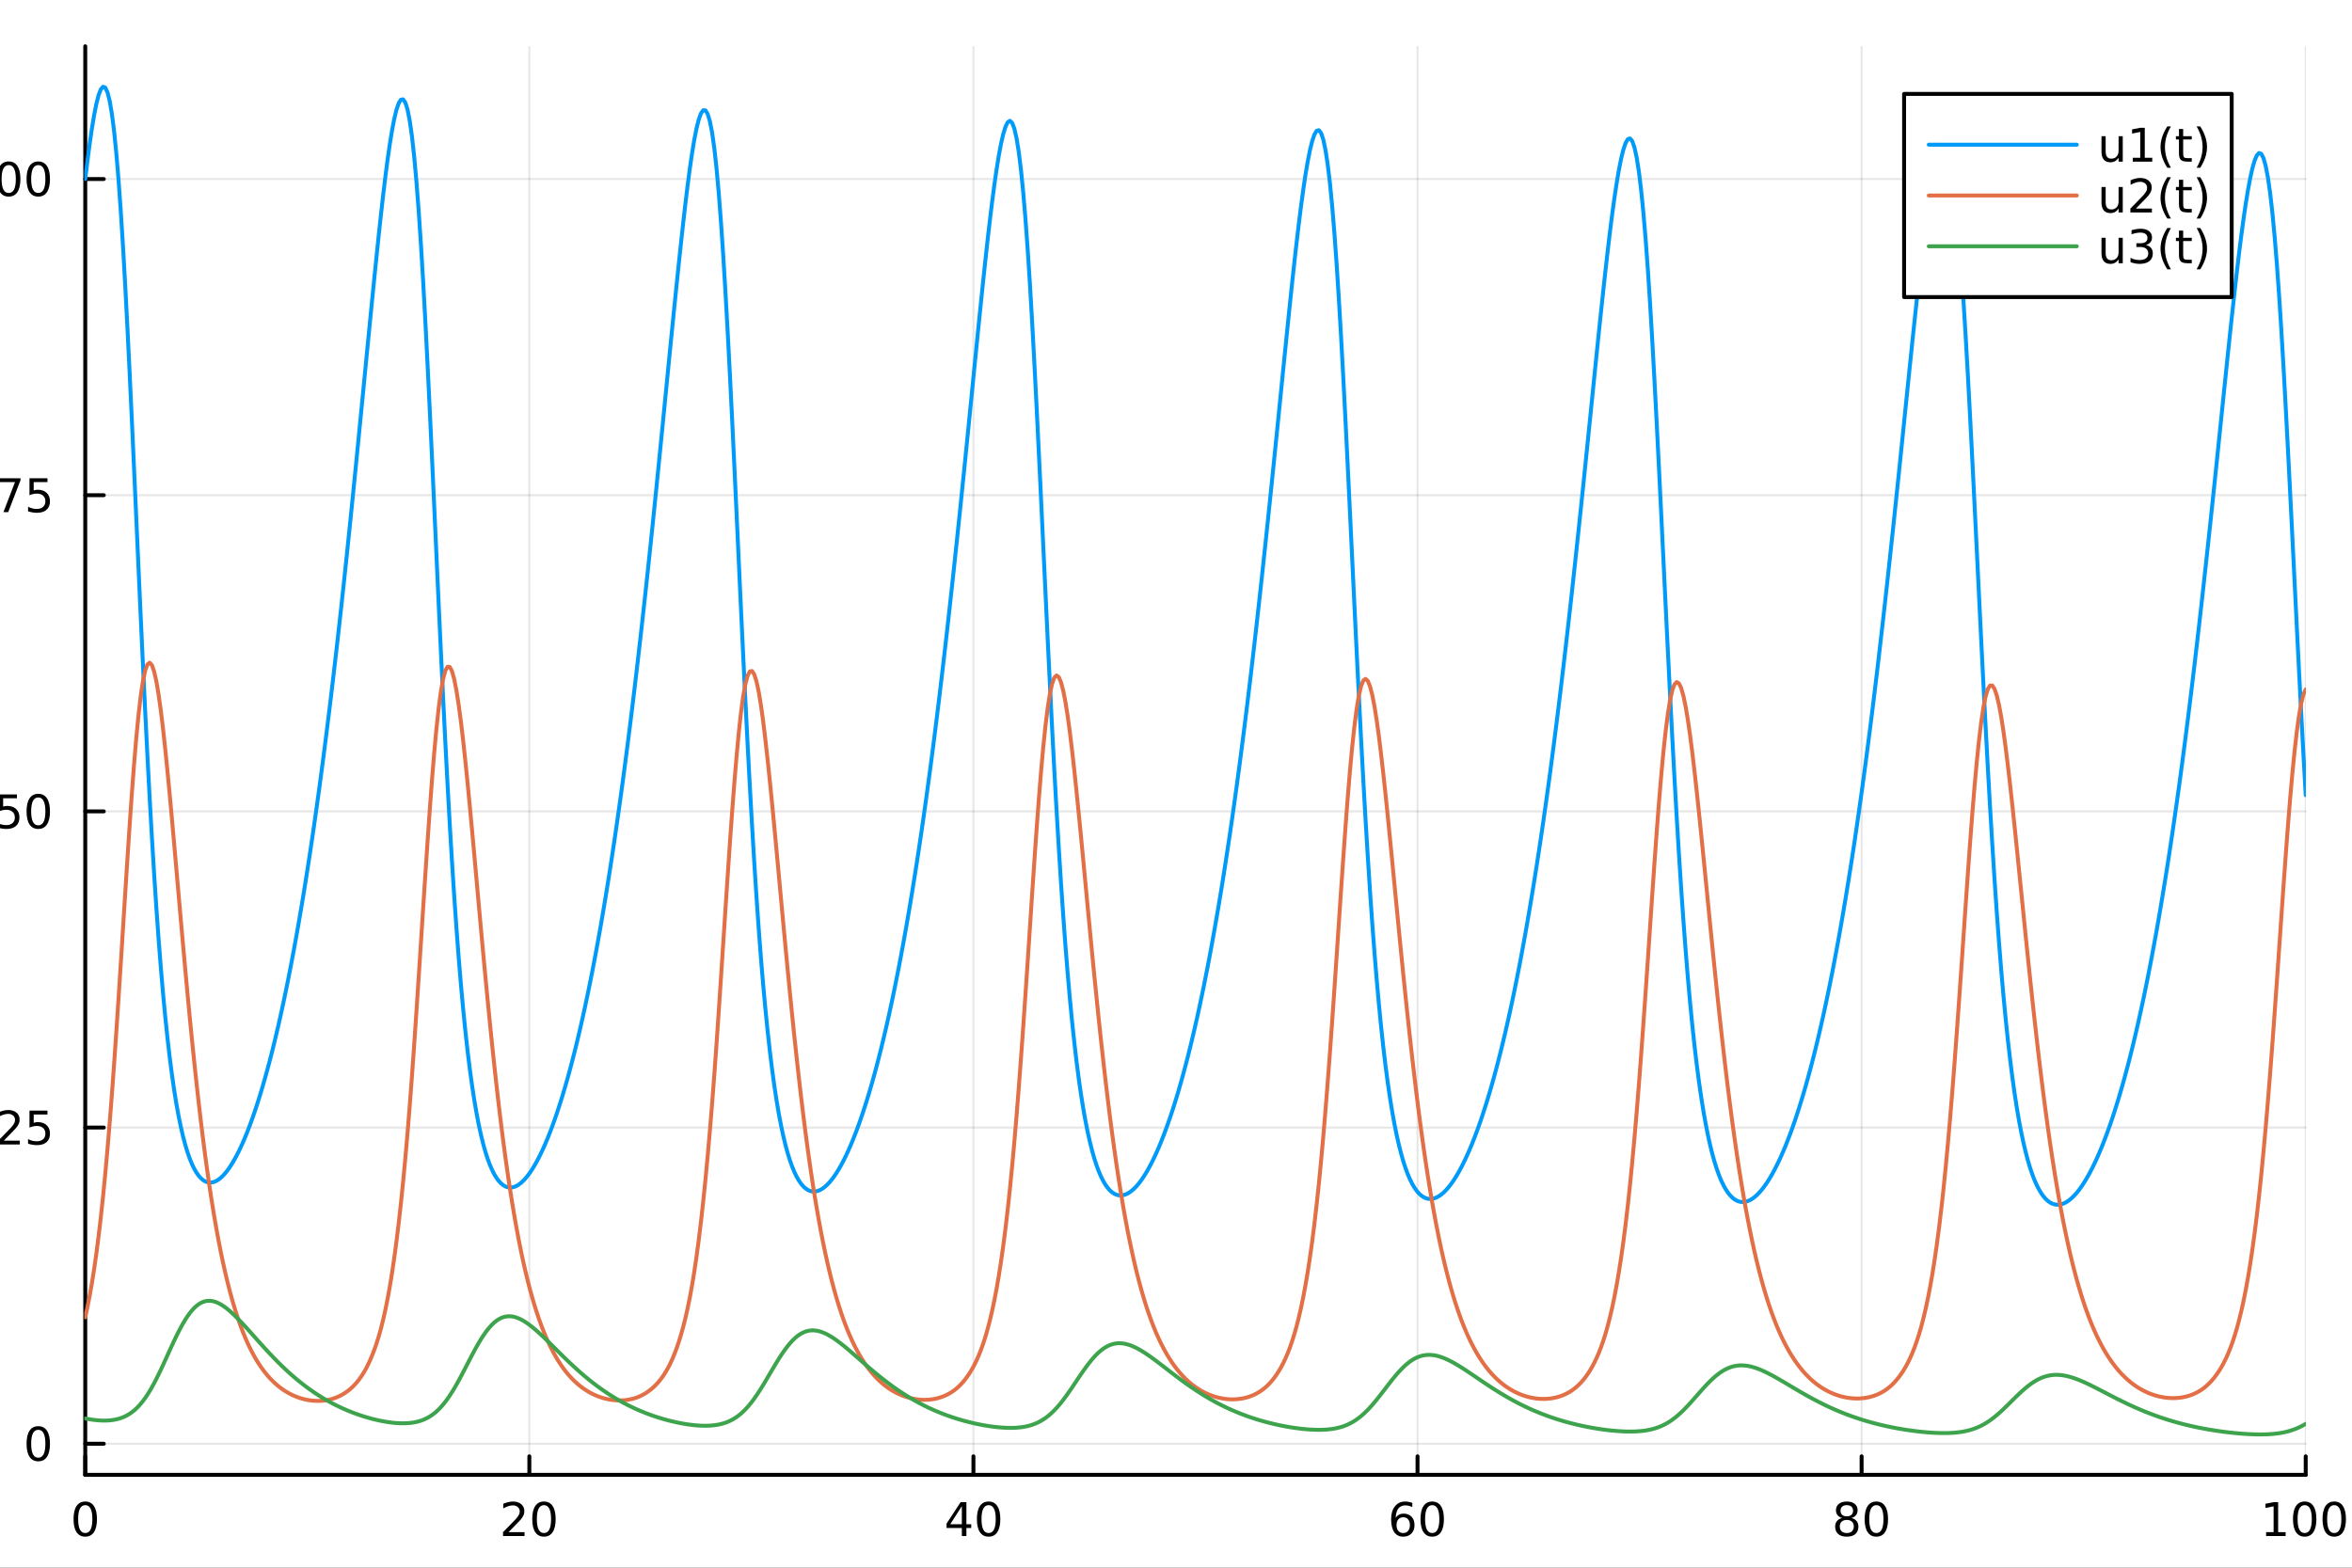 <?xml version="1.0" encoding="utf-8"?>
<svg xmlns="http://www.w3.org/2000/svg" xmlns:xlink="http://www.w3.org/1999/xlink" width="600" height="400" viewBox="0 0 2400 1600">
<rect x="0" y="0" width="2400" height="1600" fill="#333333" stroke="none"/>
<defs>
  <clipPath id="clip150">
    <rect x="0" y="0" width="2400" height="1600"/>
  </clipPath>
</defs>
<path clip-path="url(#clip150)" d="M0 1600 L2400 1600 L2400 0 L0 0  Z" fill="#ffffff" fill-rule="evenodd" fill-opacity="1"/>
<defs>
  <clipPath id="clip151">
    <rect x="480" y="0" width="1681" height="1600"/>
  </clipPath>
</defs>
<path clip-path="url(#clip150)" d="M86.992 1505.26 L2352.76 1505.26 L2352.76 47.244 L86.992 47.244  Z" fill="#ffffff" fill-rule="evenodd" fill-opacity="1"/>
<defs>
  <clipPath id="clip152">
    <rect x="86" y="47" width="2267" height="1459"/>
  </clipPath>
</defs>
<polyline clip-path="url(#clip152)" style="stroke:#000000; stroke-linecap:round; stroke-linejoin:round; stroke-width:2; stroke-opacity:0.1; fill:none" points="86.992,1505.26 86.992,47.244 "/>
<polyline clip-path="url(#clip152)" style="stroke:#000000; stroke-linecap:round; stroke-linejoin:round; stroke-width:2; stroke-opacity:0.1; fill:none" points="540.145,1505.26 540.145,47.244 "/>
<polyline clip-path="url(#clip152)" style="stroke:#000000; stroke-linecap:round; stroke-linejoin:round; stroke-width:2; stroke-opacity:0.1; fill:none" points="993.298,1505.26 993.298,47.244 "/>
<polyline clip-path="url(#clip152)" style="stroke:#000000; stroke-linecap:round; stroke-linejoin:round; stroke-width:2; stroke-opacity:0.1; fill:none" points="1446.45,1505.26 1446.45,47.244 "/>
<polyline clip-path="url(#clip152)" style="stroke:#000000; stroke-linecap:round; stroke-linejoin:round; stroke-width:2; stroke-opacity:0.1; fill:none" points="1899.6,1505.26 1899.6,47.244 "/>
<polyline clip-path="url(#clip152)" style="stroke:#000000; stroke-linecap:round; stroke-linejoin:round; stroke-width:2; stroke-opacity:0.1; fill:none" points="2352.76,1505.26 2352.76,47.244 "/>
<polyline clip-path="url(#clip150)" style="stroke:#000000; stroke-linecap:round; stroke-linejoin:round; stroke-width:4; stroke-opacity:1; fill:none" points="86.992,1505.26 2352.76,1505.26 "/>
<polyline clip-path="url(#clip150)" style="stroke:#000000; stroke-linecap:round; stroke-linejoin:round; stroke-width:4; stroke-opacity:1; fill:none" points="86.992,1505.26 86.992,1486.36 "/>
<polyline clip-path="url(#clip150)" style="stroke:#000000; stroke-linecap:round; stroke-linejoin:round; stroke-width:4; stroke-opacity:1; fill:none" points="540.145,1505.26 540.145,1486.36 "/>
<polyline clip-path="url(#clip150)" style="stroke:#000000; stroke-linecap:round; stroke-linejoin:round; stroke-width:4; stroke-opacity:1; fill:none" points="993.298,1505.26 993.298,1486.36 "/>
<polyline clip-path="url(#clip150)" style="stroke:#000000; stroke-linecap:round; stroke-linejoin:round; stroke-width:4; stroke-opacity:1; fill:none" points="1446.45,1505.26 1446.45,1486.36 "/>
<polyline clip-path="url(#clip150)" style="stroke:#000000; stroke-linecap:round; stroke-linejoin:round; stroke-width:4; stroke-opacity:1; fill:none" points="1899.6,1505.26 1899.6,1486.36 "/>
<polyline clip-path="url(#clip150)" style="stroke:#000000; stroke-linecap:round; stroke-linejoin:round; stroke-width:4; stroke-opacity:1; fill:none" points="2352.76,1505.26 2352.76,1486.36 "/>
<path clip-path="url(#clip150)" d="M86.992 1536.18 Q83.381 1536.18 81.552 1539.74 Q79.747 1543.28 79.747 1550.41 Q79.747 1557.52 81.552 1561.09 Q83.381 1564.63 86.992 1564.63 Q90.626 1564.63 92.432 1561.09 Q94.261 1557.52 94.261 1550.41 Q94.261 1543.28 92.432 1539.74 Q90.626 1536.18 86.992 1536.18 M86.992 1532.47 Q92.802 1532.47 95.858 1537.08 Q98.936 1541.66 98.936 1550.41 Q98.936 1559.14 95.858 1563.75 Q92.802 1568.33 86.992 1568.33 Q81.182 1568.33 78.103 1563.75 Q75.048 1559.14 75.048 1550.41 Q75.048 1541.66 78.103 1537.08 Q81.182 1532.47 86.992 1532.47 Z" fill="#000000" fill-rule="nonzero" fill-opacity="1" /><path clip-path="url(#clip150)" d="M518.918 1563.72 L535.238 1563.72 L535.238 1567.66 L513.293 1567.66 L513.293 1563.72 Q515.955 1560.97 520.539 1556.34 Q525.145 1551.69 526.326 1550.35 Q528.571 1547.82 529.45 1546.09 Q530.353 1544.33 530.353 1542.64 Q530.353 1539.88 528.409 1538.15 Q526.488 1536.41 523.386 1536.41 Q521.187 1536.41 518.733 1537.17 Q516.302 1537.94 513.525 1539.49 L513.525 1534.77 Q516.349 1533.63 518.802 1533.05 Q521.256 1532.47 523.293 1532.47 Q528.663 1532.47 531.858 1535.16 Q535.052 1537.85 535.052 1542.34 Q535.052 1544.47 534.242 1546.39 Q533.455 1548.28 531.349 1550.88 Q530.77 1551.55 527.668 1554.77 Q524.566 1557.96 518.918 1563.72 Z" fill="#000000" fill-rule="nonzero" fill-opacity="1" /><path clip-path="url(#clip150)" d="M555.052 1536.18 Q551.441 1536.18 549.612 1539.74 Q547.807 1543.28 547.807 1550.41 Q547.807 1557.52 549.612 1561.09 Q551.441 1564.63 555.052 1564.63 Q558.686 1564.63 560.492 1561.09 Q562.321 1557.52 562.321 1550.41 Q562.321 1543.28 560.492 1539.74 Q558.686 1536.18 555.052 1536.18 M555.052 1532.47 Q560.862 1532.47 563.918 1537.08 Q566.997 1541.66 566.997 1550.41 Q566.997 1559.14 563.918 1563.75 Q560.862 1568.33 555.052 1568.33 Q549.242 1568.33 546.163 1563.75 Q543.108 1559.14 543.108 1550.41 Q543.108 1541.66 546.163 1537.08 Q549.242 1532.47 555.052 1532.47 Z" fill="#000000" fill-rule="nonzero" fill-opacity="1" /><path clip-path="url(#clip150)" d="M981.469 1537.17 L969.664 1555.62 L981.469 1555.62 L981.469 1537.17 M980.242 1533.1 L986.122 1533.1 L986.122 1555.62 L991.052 1555.62 L991.052 1559.51 L986.122 1559.51 L986.122 1567.66 L981.469 1567.66 L981.469 1559.51 L965.867 1559.51 L965.867 1555 L980.242 1533.1 Z" fill="#000000" fill-rule="nonzero" fill-opacity="1" /><path clip-path="url(#clip150)" d="M1008.78 1536.18 Q1005.17 1536.18 1003.34 1539.74 Q1001.54 1543.28 1001.54 1550.41 Q1001.54 1557.52 1003.34 1561.09 Q1005.17 1564.63 1008.78 1564.63 Q1012.42 1564.63 1014.22 1561.09 Q1016.05 1557.52 1016.05 1550.41 Q1016.05 1543.28 1014.22 1539.74 Q1012.42 1536.18 1008.78 1536.18 M1008.78 1532.47 Q1014.59 1532.47 1017.65 1537.08 Q1020.73 1541.66 1020.73 1550.41 Q1020.73 1559.14 1017.65 1563.75 Q1014.59 1568.33 1008.78 1568.33 Q1002.97 1568.33 999.895 1563.75 Q996.839 1559.14 996.839 1550.41 Q996.839 1541.66 999.895 1537.08 Q1002.97 1532.47 1008.78 1532.47 Z" fill="#000000" fill-rule="nonzero" fill-opacity="1" /><path clip-path="url(#clip150)" d="M1431.86 1548.52 Q1428.71 1548.52 1426.86 1550.67 Q1425.03 1552.82 1425.03 1556.57 Q1425.03 1560.3 1426.86 1562.47 Q1428.71 1564.63 1431.86 1564.63 Q1435 1564.63 1436.83 1562.47 Q1438.68 1560.3 1438.68 1556.57 Q1438.68 1552.82 1436.83 1550.67 Q1435 1548.52 1431.86 1548.52 M1441.14 1533.86 L1441.14 1538.12 Q1439.38 1537.29 1437.57 1536.85 Q1435.79 1536.41 1434.03 1536.41 Q1429.4 1536.41 1426.95 1539.53 Q1424.52 1542.66 1424.17 1548.98 Q1425.54 1546.97 1427.6 1545.9 Q1429.66 1544.81 1432.13 1544.81 Q1437.34 1544.81 1440.35 1547.98 Q1443.38 1551.13 1443.38 1556.57 Q1443.38 1561.9 1440.24 1565.11 Q1437.09 1568.33 1431.86 1568.33 Q1425.86 1568.33 1422.69 1563.75 Q1419.52 1559.14 1419.52 1550.41 Q1419.52 1542.22 1423.41 1537.36 Q1427.3 1532.47 1433.85 1532.47 Q1435.61 1532.47 1437.39 1532.82 Q1439.19 1533.17 1441.14 1533.86 Z" fill="#000000" fill-rule="nonzero" fill-opacity="1" /><path clip-path="url(#clip150)" d="M1461.44 1536.18 Q1457.83 1536.18 1456 1539.74 Q1454.19 1543.28 1454.19 1550.41 Q1454.19 1557.52 1456 1561.09 Q1457.83 1564.63 1461.44 1564.63 Q1465.07 1564.63 1466.88 1561.09 Q1468.71 1557.52 1468.71 1550.41 Q1468.71 1543.28 1466.88 1539.74 Q1465.07 1536.18 1461.44 1536.18 M1461.44 1532.47 Q1467.25 1532.47 1470.3 1537.08 Q1473.38 1541.66 1473.38 1550.41 Q1473.38 1559.14 1470.3 1563.75 Q1467.25 1568.33 1461.44 1568.33 Q1455.63 1568.33 1452.55 1563.75 Q1449.49 1559.14 1449.49 1550.41 Q1449.49 1541.66 1452.55 1537.08 Q1455.63 1532.47 1461.44 1532.47 Z" fill="#000000" fill-rule="nonzero" fill-opacity="1" /><path clip-path="url(#clip150)" d="M1884.48 1551.25 Q1881.14 1551.25 1879.22 1553.03 Q1877.32 1554.81 1877.32 1557.94 Q1877.32 1561.06 1879.22 1562.85 Q1881.14 1564.63 1884.48 1564.63 Q1887.81 1564.63 1889.73 1562.85 Q1891.65 1561.04 1891.65 1557.94 Q1891.65 1554.81 1889.73 1553.03 Q1887.83 1551.25 1884.48 1551.25 M1879.8 1549.26 Q1876.79 1548.52 1875.1 1546.46 Q1873.43 1544.4 1873.43 1541.43 Q1873.43 1537.29 1876.37 1534.88 Q1879.34 1532.47 1884.48 1532.47 Q1889.64 1532.47 1892.58 1534.88 Q1895.52 1537.29 1895.52 1541.43 Q1895.52 1544.4 1893.83 1546.46 Q1892.16 1548.52 1889.17 1549.26 Q1892.55 1550.04 1894.43 1552.34 Q1896.33 1554.63 1896.33 1557.94 Q1896.33 1562.96 1893.25 1565.65 Q1890.19 1568.33 1884.48 1568.33 Q1878.76 1568.33 1875.68 1565.65 Q1872.62 1562.96 1872.62 1557.94 Q1872.62 1554.63 1874.52 1552.34 Q1876.42 1550.04 1879.8 1549.26 M1878.09 1541.87 Q1878.09 1544.56 1879.75 1546.06 Q1881.44 1547.57 1884.48 1547.57 Q1887.49 1547.57 1889.17 1546.06 Q1890.89 1544.56 1890.89 1541.87 Q1890.89 1539.19 1889.17 1537.68 Q1887.49 1536.18 1884.48 1536.18 Q1881.44 1536.18 1879.75 1537.68 Q1878.09 1539.19 1878.09 1541.87 Z" fill="#000000" fill-rule="nonzero" fill-opacity="1" /><path clip-path="url(#clip150)" d="M1914.64 1536.18 Q1911.03 1536.18 1909.2 1539.74 Q1907.39 1543.28 1907.39 1550.41 Q1907.39 1557.52 1909.2 1561.09 Q1911.03 1564.63 1914.64 1564.63 Q1918.27 1564.63 1920.08 1561.09 Q1921.91 1557.52 1921.91 1550.41 Q1921.91 1543.28 1920.08 1539.74 Q1918.27 1536.18 1914.64 1536.18 M1914.64 1532.47 Q1920.45 1532.47 1923.5 1537.08 Q1926.58 1541.66 1926.58 1550.41 Q1926.58 1559.14 1923.5 1563.75 Q1920.45 1568.33 1914.64 1568.33 Q1908.83 1568.33 1905.75 1563.75 Q1902.69 1559.14 1902.69 1550.41 Q1902.69 1541.66 1905.75 1537.08 Q1908.83 1532.47 1914.64 1532.47 Z" fill="#000000" fill-rule="nonzero" fill-opacity="1" /><path clip-path="url(#clip150)" d="M2312.36 1563.72 L2320 1563.72 L2320 1537.36 L2311.69 1539.03 L2311.69 1534.77 L2319.96 1533.1 L2324.63 1533.1 L2324.63 1563.72 L2332.27 1563.72 L2332.27 1567.66 L2312.36 1567.66 L2312.36 1563.72 Z" fill="#000000" fill-rule="nonzero" fill-opacity="1" /><path clip-path="url(#clip150)" d="M2351.71 1536.18 Q2348.1 1536.18 2346.27 1539.74 Q2344.47 1543.28 2344.47 1550.41 Q2344.47 1557.52 2346.27 1561.09 Q2348.1 1564.63 2351.71 1564.63 Q2355.35 1564.63 2357.15 1561.09 Q2358.98 1557.52 2358.98 1550.41 Q2358.98 1543.28 2357.15 1539.74 Q2355.35 1536.18 2351.71 1536.18 M2351.71 1532.47 Q2357.52 1532.47 2360.58 1537.08 Q2363.66 1541.66 2363.66 1550.41 Q2363.66 1559.14 2360.58 1563.75 Q2357.52 1568.33 2351.71 1568.33 Q2345.9 1568.33 2342.83 1563.75 Q2339.77 1559.14 2339.77 1550.41 Q2339.77 1541.66 2342.83 1537.08 Q2345.9 1532.47 2351.71 1532.47 Z" fill="#000000" fill-rule="nonzero" fill-opacity="1" /><path clip-path="url(#clip150)" d="M2381.88 1536.18 Q2378.27 1536.18 2376.44 1539.74 Q2374.63 1543.28 2374.63 1550.41 Q2374.63 1557.52 2376.44 1561.09 Q2378.27 1564.63 2381.88 1564.63 Q2385.51 1564.63 2387.32 1561.09 Q2389.14 1557.52 2389.14 1550.41 Q2389.14 1543.28 2387.32 1539.74 Q2385.51 1536.18 2381.88 1536.18 M2381.88 1532.47 Q2387.69 1532.47 2390.74 1537.08 Q2393.82 1541.66 2393.82 1550.41 Q2393.82 1559.14 2390.74 1563.75 Q2387.69 1568.33 2381.88 1568.33 Q2376.07 1568.33 2372.99 1563.75 Q2369.93 1559.14 2369.93 1550.41 Q2369.93 1541.66 2372.99 1537.08 Q2376.07 1532.47 2381.88 1532.47 Z" fill="#000000" fill-rule="nonzero" fill-opacity="1" /><path clip-path="url(#clip150)" d="M1218.94 1604.35 L1218.94 1614.48 L1231 1614.48 L1231 1619.03 L1218.94 1619.03 L1218.94 1638.38 Q1218.94 1642.74 1220.11 1643.98 Q1221.32 1645.22 1224.98 1645.22 L1231 1645.22 L1231 1650.12 L1224.98 1650.12 Q1218.2 1650.12 1215.62 1647.61 Q1213.05 1645.06 1213.05 1638.38 L1213.05 1619.03 L1208.75 1619.03 L1208.75 1614.48 L1213.05 1614.48 L1213.05 1604.35 L1218.94 1604.35 Z" fill="#000000" fill-rule="nonzero" fill-opacity="1" /><polyline clip-path="url(#clip152)" style="stroke:#000000; stroke-linecap:round; stroke-linejoin:round; stroke-width:2; stroke-opacity:0.1; fill:none" points="86.992,1473.49 2352.76,1473.49 "/>
<polyline clip-path="url(#clip152)" style="stroke:#000000; stroke-linecap:round; stroke-linejoin:round; stroke-width:2; stroke-opacity:0.1; fill:none" points="86.992,1150.79 2352.76,1150.79 "/>
<polyline clip-path="url(#clip152)" style="stroke:#000000; stroke-linecap:round; stroke-linejoin:round; stroke-width:2; stroke-opacity:0.1; fill:none" points="86.992,828.096 2352.76,828.096 "/>
<polyline clip-path="url(#clip152)" style="stroke:#000000; stroke-linecap:round; stroke-linejoin:round; stroke-width:2; stroke-opacity:0.1; fill:none" points="86.992,505.401 2352.76,505.401 "/>
<polyline clip-path="url(#clip152)" style="stroke:#000000; stroke-linecap:round; stroke-linejoin:round; stroke-width:2; stroke-opacity:0.1; fill:none" points="86.992,182.705 2352.76,182.705 "/>
<polyline clip-path="url(#clip150)" style="stroke:#000000; stroke-linecap:round; stroke-linejoin:round; stroke-width:4; stroke-opacity:1; fill:none" points="86.992,1505.26 86.992,47.244 "/>
<polyline clip-path="url(#clip150)" style="stroke:#000000; stroke-linecap:round; stroke-linejoin:round; stroke-width:4; stroke-opacity:1; fill:none" points="86.992,1473.49 105.89,1473.49 "/>
<polyline clip-path="url(#clip150)" style="stroke:#000000; stroke-linecap:round; stroke-linejoin:round; stroke-width:4; stroke-opacity:1; fill:none" points="86.992,1150.79 105.89,1150.79 "/>
<polyline clip-path="url(#clip150)" style="stroke:#000000; stroke-linecap:round; stroke-linejoin:round; stroke-width:4; stroke-opacity:1; fill:none" points="86.992,828.096 105.89,828.096 "/>
<polyline clip-path="url(#clip150)" style="stroke:#000000; stroke-linecap:round; stroke-linejoin:round; stroke-width:4; stroke-opacity:1; fill:none" points="86.992,505.401 105.89,505.401 "/>
<polyline clip-path="url(#clip150)" style="stroke:#000000; stroke-linecap:round; stroke-linejoin:round; stroke-width:4; stroke-opacity:1; fill:none" points="86.992,182.705 105.89,182.705 "/>
<path clip-path="url(#clip150)" d="M39.048 1459.29 Q35.437 1459.29 33.608 1462.85 Q31.802 1466.39 31.802 1473.52 Q31.802 1480.63 33.608 1484.19 Q35.437 1487.74 39.048 1487.74 Q42.682 1487.74 44.487 1484.19 Q46.316 1480.63 46.316 1473.52 Q46.316 1466.39 44.487 1462.85 Q42.682 1459.29 39.048 1459.29 M39.048 1455.58 Q44.858 1455.58 47.913 1460.19 Q50.992 1464.77 50.992 1473.52 Q50.992 1482.25 47.913 1486.86 Q44.858 1491.44 39.048 1491.44 Q33.238 1491.44 30.159 1486.86 Q27.103 1482.25 27.103 1473.52 Q27.103 1464.77 30.159 1460.19 Q33.238 1455.58 39.048 1455.58 Z" fill="#000000" fill-rule="nonzero" fill-opacity="1" /><path clip-path="url(#clip150)" d="M3.909 1164.14 L20.228 1164.14 L20.228 1168.07 L-1.716 1168.07 L-1.716 1164.14 Q0.946 1161.38 5.529 1156.75 Q10.136 1152.1 11.316 1150.76 Q13.562 1148.23 14.441 1146.5 Q15.344 1144.74 15.344 1143.05 Q15.344 1140.29 13.4 1138.56 Q11.478 1136.82 8.377 1136.82 Q6.178 1136.82 3.724 1137.59 Q1.293 1138.35 -1.484 1139.9 L-1.484 1135.18 Q1.34 1134.04 3.793 1133.47 Q6.247 1132.89 8.284 1132.89 Q13.654 1132.89 16.849 1135.57 Q20.043 1138.26 20.043 1142.75 Q20.043 1144.88 19.233 1146.8 Q18.446 1148.7 16.34 1151.29 Q15.761 1151.96 12.659 1155.18 Q9.557 1158.37 3.909 1164.14 Z" fill="#000000" fill-rule="nonzero" fill-opacity="1" /><path clip-path="url(#clip150)" d="M30.09 1133.51 L48.446 1133.51 L48.446 1137.45 L34.372 1137.45 L34.372 1145.92 Q35.39 1145.57 36.409 1145.41 Q37.427 1145.22 38.446 1145.22 Q44.233 1145.22 47.612 1148.4 Q50.992 1151.57 50.992 1156.98 Q50.992 1162.56 47.52 1165.66 Q44.048 1168.74 37.728 1168.74 Q35.552 1168.74 33.284 1168.37 Q31.038 1168 28.631 1167.26 L28.631 1162.56 Q30.715 1163.7 32.937 1164.25 Q35.159 1164.81 37.636 1164.81 Q41.64 1164.81 43.978 1162.7 Q46.316 1160.6 46.316 1156.98 Q46.316 1153.37 43.978 1151.27 Q41.64 1149.16 37.636 1149.16 Q35.761 1149.16 33.886 1149.58 Q32.034 1149.99 30.09 1150.87 L30.09 1133.51 Z" fill="#000000" fill-rule="nonzero" fill-opacity="1" /><path clip-path="url(#clip150)" d="M-1.068 810.816 L17.289 810.816 L17.289 814.751 L3.215 814.751 L3.215 823.224 Q4.233 822.876 5.252 822.714 Q6.27 822.529 7.289 822.529 Q13.076 822.529 16.455 825.7 Q19.835 828.872 19.835 834.288 Q19.835 839.867 16.363 842.969 Q12.89 846.048 6.571 846.048 Q4.395 846.048 2.127 845.677 Q-0.119 845.307 -2.526 844.566 L-2.526 839.867 Q-0.443 841.001 1.779 841.557 Q4.002 842.112 6.478 842.112 Q10.483 842.112 12.821 840.006 Q15.159 837.9 15.159 834.288 Q15.159 830.677 12.821 828.571 Q10.483 826.464 6.478 826.464 Q4.603 826.464 2.728 826.881 Q0.877 827.298 -1.068 828.177 L-1.068 810.816 Z" fill="#000000" fill-rule="nonzero" fill-opacity="1" /><path clip-path="url(#clip150)" d="M39.048 813.895 Q35.437 813.895 33.608 817.46 Q31.802 821.001 31.802 828.131 Q31.802 835.237 33.608 838.802 Q35.437 842.344 39.048 842.344 Q42.682 842.344 44.487 838.802 Q46.316 835.237 46.316 828.131 Q46.316 821.001 44.487 817.46 Q42.682 813.895 39.048 813.895 M39.048 810.191 Q44.858 810.191 47.913 814.798 Q50.992 819.381 50.992 828.131 Q50.992 836.858 47.913 841.464 Q44.858 846.048 39.048 846.048 Q33.238 846.048 30.159 841.464 Q27.103 836.858 27.103 828.131 Q27.103 819.381 30.159 814.798 Q33.238 810.191 39.048 810.191 Z" fill="#000000" fill-rule="nonzero" fill-opacity="1" /><path clip-path="url(#clip150)" d="M-1.299 488.121 L20.923 488.121 L20.923 490.111 L8.377 522.681 L3.492 522.681 L15.298 492.056 L-1.299 492.056 L-1.299 488.121 Z" fill="#000000" fill-rule="nonzero" fill-opacity="1" /><path clip-path="url(#clip150)" d="M30.09 488.121 L48.446 488.121 L48.446 492.056 L34.372 492.056 L34.372 500.528 Q35.39 500.181 36.409 500.019 Q37.427 499.834 38.446 499.834 Q44.233 499.834 47.612 503.005 Q50.992 506.176 50.992 511.593 Q50.992 517.171 47.52 520.273 Q44.048 523.352 37.728 523.352 Q35.552 523.352 33.284 522.982 Q31.038 522.611 28.631 521.87 L28.631 517.171 Q30.715 518.306 32.937 518.861 Q35.159 519.417 37.636 519.417 Q41.64 519.417 43.978 517.31 Q46.316 515.204 46.316 511.593 Q46.316 507.982 43.978 505.875 Q41.64 503.769 37.636 503.769 Q35.761 503.769 33.886 504.185 Q32.034 504.602 30.09 505.482 L30.09 488.121 Z" fill="#000000" fill-rule="nonzero" fill-opacity="1" /><path clip-path="url(#clip150)" d="M-30.466 196.05 L-22.827 196.05 L-22.827 169.684 L-31.137 171.351 L-31.137 167.092 L-22.873 165.425 L-18.197 165.425 L-18.197 196.05 L-10.559 196.05 L-10.559 199.985 L-30.466 199.985 L-30.466 196.05 Z" fill="#000000" fill-rule="nonzero" fill-opacity="1" /><path clip-path="url(#clip150)" d="M8.886 168.504 Q5.275 168.504 3.446 172.068 Q1.641 175.61 1.641 182.74 Q1.641 189.846 3.446 193.411 Q5.275 196.953 8.886 196.953 Q12.52 196.953 14.326 193.411 Q16.154 189.846 16.154 182.74 Q16.154 175.61 14.326 172.068 Q12.52 168.504 8.886 168.504 M8.886 164.8 Q14.696 164.8 17.752 169.406 Q20.83 173.99 20.83 182.74 Q20.83 191.466 17.752 196.073 Q14.696 200.656 8.886 200.656 Q3.076 200.656 -0.003 196.073 Q-3.059 191.466 -3.059 182.74 Q-3.059 173.99 -0.003 169.406 Q3.076 164.8 8.886 164.8 Z" fill="#000000" fill-rule="nonzero" fill-opacity="1" /><path clip-path="url(#clip150)" d="M39.048 168.504 Q35.437 168.504 33.608 172.068 Q31.802 175.61 31.802 182.74 Q31.802 189.846 33.608 193.411 Q35.437 196.953 39.048 196.953 Q42.682 196.953 44.487 193.411 Q46.316 189.846 46.316 182.74 Q46.316 175.61 44.487 172.068 Q42.682 168.504 39.048 168.504 M39.048 164.8 Q44.858 164.8 47.913 169.406 Q50.992 173.99 50.992 182.74 Q50.992 191.466 47.913 196.073 Q44.858 200.656 39.048 200.656 Q33.238 200.656 30.159 196.073 Q27.103 191.466 27.103 182.74 Q27.103 173.99 30.159 169.406 Q33.238 164.8 39.048 164.8 Z" fill="#000000" fill-rule="nonzero" fill-opacity="1" /><polyline clip-path="url(#clip152)" style="stroke:#009af9; stroke-linecap:round; stroke-linejoin:round; stroke-width:4; stroke-opacity:1; fill:none" points="86.992,182.705 89.26,163.959 91.528,146.643 93.796,131.013 96.064,117.345 98.332,105.939 100.6,97.109 102.868,91.189 105.136,88.509 107.404,89.397 109.672,94.17 111.94,103.117 114.209,116.48 116.477,134.422 118.745,157.031 121.013,184.311 123.281,216.129 125.549,252.229 127.817,292.245 130.085,335.695 132.353,381.991 134.621,430.49 136.889,480.436 139.157,531.083 141.425,581.739 143.693,631.769 145.961,680.593 148.229,727.689 150.497,772.654 152.765,815.21 155.033,855.156 157.301,892.367 159.569,926.798 161.837,958.481 164.105,987.483 166.373,1013.91 168.641,1037.91 170.909,1059.62 173.177,1079.2 175.445,1096.78 177.713,1112.52 179.981,1126.56 182.249,1139.05 184.517,1150.12 186.786,1159.89 189.054,1168.46 191.322,1175.94 193.59,1182.43 195.858,1188 198.126,1192.72 200.394,1196.66 202.662,1199.89 204.93,1202.45 207.198,1204.4 209.466,1205.77 211.734,1206.61 214.002,1206.94 216.27,1206.8 218.538,1206.22 220.806,1205.21 223.074,1203.8 225.342,1202.02 227.61,1199.86 229.878,1197.34 232.146,1194.48 234.414,1191.29 236.682,1187.78 238.95,1183.95 241.218,1179.82 243.486,1175.38 245.754,1170.65 248.022,1165.62 250.29,1160.3 252.558,1154.69 254.826,1148.79 257.095,1142.6 259.363,1136.13 261.631,1129.36 263.899,1122.31 266.167,1114.96 268.435,1107.32 270.703,1099.38 272.971,1091.15 275.239,1082.61 277.507,1073.77 279.775,1064.62 282.043,1055.16 284.311,1045.38 286.579,1035.27 288.847,1024.84 291.115,1014.08 293.383,1002.99 295.651,991.552 297.919,979.768 300.187,967.633 302.455,955.139 304.723,942.281 306.991,929.055 309.259,915.454 311.527,901.474 313.795,887.108 316.063,872.351 318.331,857.198 320.599,841.646 322.867,825.689 325.135,809.325 327.403,792.551 329.672,775.364 331.94,757.763 334.208,739.745 336.476,721.31 338.744,702.474 341.012,683.241 343.28,663.602 345.548,643.554 347.816,623.099 350.084,602.246 352.352,581.006 354.62,559.398 356.888,537.445 359.156,515.175 361.424,492.623 363.692,469.827 365.96,446.832 368.228,423.687 370.496,400.447 372.764,377.172 375.032,353.928 377.3,330.785 379.568,307.814 381.836,285.069 384.104,262.701 386.372,240.892 388.64,219.835 390.908,199.735 393.176,180.81 395.444,163.287 397.712,147.405 399.981,133.415 402.249,121.578 404.517,112.168 406.785,105.469 409.053,101.777 411.321,101.399 413.589,104.655 415.857,111.873 418.125,123.392 420.393,139.449 422.661,160.093 424.929,185.279 427.197,214.878 429.465,248.672 431.733,286.358 434.001,327.546 436.269,371.759 438.537,418.434 440.805,466.92 443.073,516.483 445.341,566.342 447.609,615.944 449.877,664.68 452.145,711.999 454.413,757.446 456.681,800.656 458.949,841.361 461.217,879.386 463.485,914.648 465.753,947.16 468.021,977.028 470.29,1004.39 472.558,1029.31 474.826,1051.92 477.094,1072.37 479.362,1090.83 481.63,1107.43 483.898,1122.31 486.166,1135.6 488.434,1147.43 490.702,1157.91 492.97,1167.16 495.238,1175.29 497.506,1182.4 499.774,1188.56 502.042,1193.86 504.31,1198.35 506.578,1202.12 508.846,1205.2 511.114,1207.66 513.382,1209.54 515.65,1210.87 517.918,1211.69 520.186,1212.02 522.454,1211.9 524.722,1211.35 526.99,1210.4 529.258,1209.06 531.526,1207.34 533.794,1205.27 536.062,1202.86 538.33,1200.12 540.598,1197.06 542.867,1193.68 545.135,1190.01 547.403,1186.03 549.671,1181.77 551.939,1177.22 554.207,1172.38 556.475,1167.26 558.743,1161.85 561.011,1156.17 563.279,1150.2 565.547,1143.95 567.815,1137.43 570.083,1130.62 572.351,1123.52 574.619,1116.15 576.887,1108.48 579.155,1100.53 581.423,1092.28 583.691,1083.73 585.959,1074.89 588.227,1065.74 590.495,1056.28 592.763,1046.51 595.031,1036.42 597.299,1026.01 599.567,1015.27 601.835,1004.2 604.103,992.797 606.371,981.048 608.639,968.951 610.907,956.499 613.176,943.688 615.444,930.512 617.712,916.966 619.98,903.045 622.248,888.743 624.516,874.053 626.784,858.972 629.052,843.494 631.32,827.617 633.588,811.338 635.856,794.653 638.124,777.561 640.392,760.061 642.66,742.151 644.928,723.832 647.196,705.103 649.464,685.969 651.732,666.463 654,646.58 656.268,626.312 658.536,605.657 660.804,584.621 663.072,563.216 665.34,541.462 667.608,519.385 669.876,497.02 672.144,474.406 674.412,451.593 676.68,428.634 678.948,405.592 681.216,382.535 683.484,359.541 685.753,336.691 688.021,314.076 690.289,291.794 692.557,269.949 694.825,248.648 697.093,227.968 699.361,208.137 701.629,189.425 703.897,172.103 706.165,156.444 708.433,142.718 710.701,131.197 712.969,122.152 715.237,115.854 717.505,112.575 719.773,112.584 722.041,116.154 724.309,123.555 726.577,135.058 728.845,150.934 731.113,171.476 733.381,196.627 735.649,226.13 737.917,259.676 740.185,296.91 742.453,337.426 744.721,380.767 746.989,426.428 749.257,473.855 751.525,522.443 753.793,571.538 756.062,620.437 758.33,668.388 760.598,714.885 762.866,759.626 765.134,802.29 767.402,842.623 769.67,880.438 771.938,915.61 774.206,948.084 776.474,977.869 778.742,1005.04 781.01,1029.74 783.278,1052.16 785.546,1072.59 787.814,1091.12 790.082,1107.8 792.35,1122.78 794.618,1136.21 796.886,1148.2 799.154,1158.87 801.422,1168.34 803.69,1176.7 805.958,1184.03 808.226,1190.42 810.494,1195.94 812.762,1200.67 815.03,1204.67 817.298,1207.99 819.566,1210.68 821.834,1212.79 824.102,1214.35 826.37,1215.41 828.639,1215.98 830.907,1216.12 833.175,1215.83 835.443,1215.14 837.711,1214.07 839.979,1212.63 842.247,1210.84 844.515,1208.72 846.783,1206.27 849.051,1203.51 851.319,1200.43 853.587,1197.05 855.855,1193.38 858.123,1189.42 860.391,1185.18 862.659,1180.66 864.927,1175.86 867.195,1170.79 869.463,1165.45 871.731,1159.83 873.999,1153.94 876.267,1147.78 878.535,1141.35 880.803,1134.64 883.071,1127.65 885.339,1120.39 887.607,1112.84 889.875,1105.01 892.143,1096.89 894.411,1088.48 896.679,1079.78 898.948,1070.78 901.216,1061.47 903.484,1051.86 905.752,1041.94 908.02,1031.7 910.288,1021.14 912.556,1010.25 914.824,999.031 917.092,987.475 919.36,975.577 921.628,963.332 923.896,950.734 926.164,937.779 928.432,924.46 930.7,910.773 932.968,896.713 935.236,882.272 937.504,867.447 939.772,852.234 942.04,836.632 944.308,820.634 946.576,804.236 948.844,787.433 951.112,770.223 953.38,752.607 955.648,734.584 957.916,716.157 960.184,697.329 962.452,678.106 964.72,658.495 966.988,638.503 969.257,618.14 971.525,597.416 973.793,576.345 976.061,554.97 978.329,533.336 980.597,511.437 982.865,489.281 985.133,466.889 987.401,444.298 989.669,421.554 991.937,398.721 994.205,375.874 996.473,353.103 998.741,330.511 1001.01,308.215 1003.28,286.345 1005.55,265.044 1007.81,244.472 1010.08,224.798 1012.35,206.208 1014.62,188.901 1016.89,173.088 1019.15,158.995 1021.42,146.861 1023.69,136.94 1025.96,129.491 1028.23,124.812 1030.49,123.309 1032.76,125.341 1035.03,131.196 1037.3,141.095 1039.57,155.194 1041.83,173.58 1044.1,196.271 1046.37,223.22 1048.64,254.313 1050.91,289.369 1053.17,328.149 1055.44,370.07 1057.71,414.471 1059.98,460.709 1062.25,508.165 1064.51,556.238 1066.78,604.349 1069.05,651.94 1071.32,698.474 1073.59,743.432 1075.85,786.362 1078.12,827.06 1080.39,865.384 1082.66,901.232 1084.93,934.548 1087.19,965.32 1089.46,993.579 1091.73,1019.4 1094,1042.91 1096.27,1064.27 1098.53,1083.67 1100.8,1101.21 1103.07,1117 1105.34,1131.2 1107.61,1143.92 1109.87,1155.3 1112.14,1165.45 1114.41,1174.46 1116.68,1182.43 1118.95,1189.43 1121.21,1195.55 1123.48,1200.83 1125.75,1205.35 1128.02,1209.16 1130.29,1212.33 1132.55,1214.9 1134.82,1216.91 1137.09,1218.41 1139.36,1219.41 1141.63,1219.96 1143.89,1220.08 1146.16,1219.79 1148.43,1219.12 1150.7,1218.07 1152.97,1216.68 1155.24,1214.95 1157.5,1212.9 1159.77,1210.53 1162.04,1207.85 1164.31,1204.88 1166.58,1201.61 1168.84,1198.05 1171.11,1194.21 1173.38,1190.1 1175.65,1185.72 1177.92,1181.06 1180.18,1176.14 1182.45,1170.95 1184.72,1165.5 1186.99,1159.79 1189.26,1153.81 1191.52,1147.56 1193.79,1141.04 1196.06,1134.26 1198.33,1127.2 1200.6,1119.86 1202.86,1112.25 1205.13,1104.36 1207.4,1096.18 1209.67,1087.72 1211.94,1078.96 1214.2,1069.91 1216.47,1060.56 1218.74,1050.91 1221.01,1040.95 1223.28,1030.67 1225.54,1020.07 1227.81,1009.15 1230.08,997.897 1232.35,986.312 1234.62,974.386 1236.88,962.116 1239.15,949.496 1241.42,936.52 1243.69,923.184 1245.96,909.483 1248.22,895.41 1250.49,880.96 1252.76,866.129 1255.03,850.913 1257.3,835.311 1259.56,819.318 1261.83,802.929 1264.1,786.139 1266.37,768.948 1268.64,751.354 1270.9,733.358 1273.17,714.964 1275.44,696.176 1277.71,676.999 1279.98,657.44 1282.24,637.51 1284.51,617.219 1286.78,596.578 1289.05,575.601 1291.32,554.314 1293.59,532.778 1295.85,510.997 1298.12,488.982 1300.39,466.753 1302.66,444.348 1304.93,421.816 1307.19,399.221 1309.46,376.638 1311.73,354.16 1314,331.89 1316.27,309.945 1318.53,288.458 1320.8,267.574 1323.07,247.451 1325.34,228.262 1327.61,210.192 1329.87,193.442 1332.14,178.224 1334.41,164.766 1336.68,153.308 1338.95,144.104 1341.21,137.41 1343.48,133.533 1345.75,132.866 1348.02,135.745 1350.29,142.44 1352.55,153.15 1354.82,168.012 1357.09,187.095 1359.36,210.401 1361.63,237.865 1363.89,269.356 1366.16,304.684 1368.43,343.575 1370.7,385.43 1372.97,429.604 1375.23,475.472 1377.5,522.431 1379.77,569.9 1382.04,617.317 1384.31,664.141 1386.57,709.854 1388.84,753.957 1391.11,796.038 1393.38,835.921 1395.65,873.468 1397.91,908.587 1400.18,941.225 1402.45,971.376 1404.72,999.075 1406.99,1024.4 1409.25,1047.48 1411.52,1068.47 1413.79,1087.55 1416.06,1104.82 1418.33,1120.39 1420.59,1134.4 1422.86,1146.98 1425.13,1158.25 1427.4,1168.31 1429.67,1177.26 1431.93,1185.2 1434.2,1192.19 1436.47,1198.32 1438.74,1203.63 1441.01,1208.18 1443.28,1212.05 1445.54,1215.28 1447.81,1217.94 1450.08,1220.04 1452.35,1221.63 1454.62,1222.75 1456.88,1223.42 1459.15,1223.66 1461.42,1223.51 1463.69,1222.97 1465.96,1222.08 1468.22,1220.84 1470.49,1219.27 1472.76,1217.39 1475.03,1215.19 1477.3,1212.69 1479.56,1209.9 1481.83,1206.82 1484.1,1203.46 1486.37,1199.82 1488.64,1195.92 1490.9,1191.75 1493.17,1187.31 1495.44,1182.62 1497.71,1177.66 1499.98,1172.45 1502.24,1166.98 1504.51,1161.25 1506.78,1155.25 1509.05,1149 1511.32,1142.48 1513.58,1135.7 1515.85,1128.65 1518.12,1121.32 1520.39,1113.73 1522.66,1105.86 1524.92,1097.71 1527.19,1089.27 1529.46,1080.55 1531.73,1071.53 1534,1062.22 1536.26,1052.61 1538.53,1042.69 1540.8,1032.46 1543.07,1021.92 1545.34,1011.05 1547.6,999.86 1549.87,988.337 1552.14,976.478 1554.41,964.278 1556.68,951.732 1558.94,938.834 1561.21,925.579 1563.48,911.961 1565.75,897.976 1568.02,883.617 1570.28,868.881 1572.55,853.767 1574.82,838.27 1577.09,822.383 1579.36,806.104 1581.63,789.428 1583.89,772.355 1586.16,754.885 1588.43,737.019 1590.7,718.76 1592.97,700.113 1595.23,681.082 1597.5,661.676 1599.77,641.903 1602.04,621.772 1604.31,601.295 1606.57,580.487 1608.84,559.407 1611.11,538.072 1613.38,516.483 1615.65,494.653 1617.91,472.608 1620.18,450.388 1622.45,428.044 1624.72,405.641 1626.99,383.256 1629.25,360.982 1631.52,338.92 1633.79,317.187 1636.06,295.913 1638.33,275.239 1640.59,255.321 1642.86,236.327 1645.13,218.437 1647.4,201.845 1649.67,186.758 1651.93,173.395 1654.2,161.988 1656.47,152.783 1658.74,146.02 1661.01,142.063 1663.27,141.284 1665.54,143.992 1667.81,150.44 1670.08,160.819 1672.35,175.26 1674.61,193.833 1676.88,216.55 1679.15,243.362 1681.42,274.161 1683.69,308.792 1685.95,346.942 1688.22,388.011 1690.49,431.396 1692.76,476.504 1695.03,522.759 1697.29,569.595 1699.56,616.464 1701.83,662.828 1704.1,708.164 1706.37,751.963 1708.63,793.826 1710.9,833.576 1713.17,871.064 1715.44,906.183 1717.71,938.873 1719.98,969.115 1722.24,996.939 1724.51,1022.42 1726.78,1045.66 1729.05,1066.84 1731.32,1086.13 1733.58,1103.62 1735.85,1119.41 1738.12,1133.65 1740.39,1146.47 1742.66,1157.97 1744.92,1168.26 1747.19,1177.44 1749.46,1185.6 1751.73,1192.82 1754,1199.17 1756.26,1204.7 1758.53,1209.47 1760.8,1213.57 1763.07,1217.03 1765.34,1219.9 1767.6,1222.22 1769.87,1224.04 1772.14,1225.37 1774.41,1226.26 1776.68,1226.72 1778.94,1226.79 1781.21,1226.49 1783.48,1225.82 1785.75,1224.8 1788.02,1223.47 1790.28,1221.81 1792.55,1219.85 1794.82,1217.58 1797.09,1215.03 1799.36,1212.2 1801.62,1209.08 1803.89,1205.7 1806.16,1202.05 1808.43,1198.14 1810.7,1193.97 1812.96,1189.54 1815.23,1184.86 1817.5,1179.93 1819.77,1174.74 1822.04,1169.3 1824.3,1163.61 1826.57,1157.66 1828.84,1151.45 1831.11,1144.98 1833.38,1138.25 1835.64,1131.26 1837.91,1124 1840.18,1116.47 1842.45,1108.67 1844.72,1100.6 1846.98,1092.24 1849.25,1083.6 1851.52,1074.68 1853.79,1065.46 1856.06,1055.94 1858.32,1046.12 1860.59,1035.99 1862.86,1025.56 1865.13,1014.8 1867.4,1003.73 1869.67,992.326 1871.93,980.592 1874.2,968.521 1876.47,956.107 1878.74,943.346 1881.01,930.232 1883.27,916.76 1885.54,902.923 1887.81,888.717 1890.08,874.141 1892.35,859.191 1894.61,843.86 1896.88,828.143 1899.15,812.037 1901.42,795.54 1903.69,778.65 1905.95,761.367 1908.22,743.694 1910.49,725.632 1912.76,707.187 1915.03,688.362 1917.29,669.164 1919.56,649.602 1921.83,629.684 1924.1,609.42 1926.37,588.846 1928.63,568.009 1930.9,546.903 1933.17,525.531 1935.44,503.909 1937.71,482.064 1939.97,460.037 1942.24,437.878 1944.51,415.653 1946.78,393.438 1949.05,371.32 1951.31,349.4 1953.58,327.792 1955.85,306.62 1958.12,286.02 1960.39,266.142 1962.65,247.148 1964.92,229.21 1967.19,212.513 1969.46,197.257 1971.73,183.649 1973.99,171.913 1976.26,162.28 1978.53,154.993 1980.8,150.428 1983.07,148.942 1985.33,150.836 1987.6,156.359 1989.87,165.703 1992.14,179.007 1994.41,196.355 1996.67,217.777 1998.94,243.249 2001.21,272.692 2003.48,305.989 2005.75,342.846 2008.02,382.697 2010.28,424.968 2012.55,469.093 2014.82,514.515 2017.09,560.684 2019.36,607.059 2021.62,653.104 2023.89,698.296 2026.16,742.116 2028.43,784.129 2030.7,824.136 2032.96,861.974 2035.23,897.517 2037.5,930.688 2039.77,961.454 2042.04,989.827 2044.3,1015.86 2046.57,1039.66 2048.84,1061.37 2051.11,1081.18 2053.38,1099.19 2055.64,1115.49 2057.91,1130.22 2060.18,1143.49 2062.45,1155.44 2064.72,1166.16 2066.98,1175.74 2069.25,1184.3 2071.52,1191.89 2073.79,1198.59 2076.06,1204.48 2078.32,1209.59 2080.59,1214 2082.86,1217.78 2085.13,1220.95 2087.4,1223.58 2089.66,1225.68 2091.93,1227.3 2094.2,1228.46 2096.47,1229.2 2098.74,1229.54 2101,1229.5 2103.27,1229.1 2105.54,1228.36 2107.81,1227.28 2110.08,1225.89 2112.34,1224.19 2114.61,1222.19 2116.88,1219.91 2119.15,1217.34 2121.42,1214.5 2123.68,1211.39 2125.95,1208.01 2128.22,1204.38 2130.49,1200.49 2132.76,1196.35 2135.02,1191.96 2137.29,1187.32 2139.56,1182.44 2141.83,1177.3 2144.1,1171.92 2146.37,1166.28 2148.63,1160.39 2150.9,1154.25 2153.17,1147.86 2155.44,1141.21 2157.71,1134.29 2159.97,1127.12 2162.24,1119.68 2164.51,1111.98 2166.78,1104 2169.05,1095.74 2171.31,1087.21 2173.58,1078.39 2175.85,1069.29 2178.12,1059.89 2180.39,1050.19 2182.65,1040.19 2184.92,1029.88 2187.19,1019.26 2189.46,1008.32 2191.73,997.064 2193.99,985.477 2196.26,973.556 2198.53,961.298 2200.8,948.696 2203.07,935.746 2205.33,922.441 2207.6,908.777 2209.87,894.748 2212.14,880.354 2214.41,865.589 2216.67,850.448 2218.94,834.924 2221.21,819.016 2223.48,802.721 2225.75,786.037 2228.01,768.965 2230.28,751.506 2232.55,733.663 2234.82,715.438 2237.09,696.837 2239.35,677.866 2241.62,658.531 2243.89,638.842 2246.16,618.807 2248.43,598.469 2250.69,577.866 2252.96,556.989 2255.23,535.841 2257.5,514.437 2259.77,492.803 2262.03,470.976 2264.3,449.008 2266.57,426.958 2268.84,404.901 2271.11,382.92 2273.37,361.113 2275.64,339.587 2277.91,318.462 2280.18,297.869 2282.45,277.952 2284.71,258.866 2286.98,240.777 2289.25,223.864 2291.52,208.316 2293.79,194.334 2296.06,182.133 2298.32,171.936 2300.59,163.971 2302.86,158.594 2305.13,156.164 2307.4,156.985 2309.66,161.315 2311.93,169.354 2314.2,181.255 2316.47,197.116 2318.74,216.986 2321,240.859 2323.27,268.681 2325.54,300.352 2327.81,335.671 2330.08,374.12 2332.34,415.142 2334.61,458.184 2336.88,502.703 2339.15,548.159 2341.42,594.02 2343.68,639.759 2345.95,684.856 2348.22,728.796 2350.49,771.099 2352.76,811.52 "/>
<polyline clip-path="url(#clip152)" style="stroke:#e26f46; stroke-linecap:round; stroke-linejoin:round; stroke-width:4; stroke-opacity:1; fill:none" points="86.992,1344.41 89.26,1333.96 91.528,1322.35 93.796,1309.44 96.064,1295.13 98.332,1279.27 100.6,1261.74 102.868,1242.43 105.136,1221.23 107.404,1198.05 109.672,1172.84 111.94,1145.59 114.209,1116.34 116.477,1085.2 118.745,1052.37 121.013,1018.11 123.281,982.794 125.549,946.892 127.817,910.932 130.085,875.506 132.353,841.263 134.621,808.852 136.889,778.938 139.157,752.119 141.425,728.889 143.693,709.638 145.961,694.65 148.229,684.104 150.497,678.042 152.765,676.363 155.033,678.889 157.301,685.378 159.569,695.516 161.837,708.925 164.105,725.208 166.373,743.965 168.641,764.783 170.909,787.275 173.177,811.08 175.445,835.859 177.713,861.302 179.981,887.12 182.249,913.054 184.517,938.886 186.786,964.428 189.054,989.521 191.322,1014.03 193.59,1037.83 195.858,1060.85 198.126,1083.03 200.394,1104.31 202.662,1124.66 204.93,1144.07 207.198,1162.53 209.466,1180.06 211.734,1196.65 214.002,1212.32 216.27,1227.11 218.538,1241.03 220.806,1254.13 223.074,1266.44 225.342,1277.99 227.61,1288.83 229.878,1298.98 232.146,1308.49 234.414,1317.39 236.682,1325.71 238.95,1333.5 241.218,1340.77 243.486,1347.56 245.754,1353.9 248.022,1359.83 250.29,1365.36 252.558,1370.52 254.826,1375.33 257.095,1379.83 259.363,1384.02 261.631,1387.93 263.899,1391.58 266.167,1394.98 268.435,1398.15 270.703,1401.11 272.971,1403.85 275.239,1406.41 277.507,1408.78 279.775,1410.99 282.043,1413.04 284.311,1414.93 286.579,1416.69 288.847,1418.31 291.115,1419.8 293.383,1421.17 295.651,1422.43 297.919,1423.57 300.187,1424.61 302.455,1425.55 304.723,1426.39 306.991,1427.13 309.259,1427.78 311.527,1428.33 313.795,1428.79 316.063,1429.17 318.331,1429.46 320.599,1429.65 322.867,1429.76 325.135,1429.78 327.403,1429.7 329.672,1429.53 331.94,1429.26 334.208,1428.89 336.476,1428.41 338.744,1427.81 341.012,1427.09 343.28,1426.24 345.548,1425.25 347.816,1424.13 350.084,1422.86 352.352,1421.44 354.62,1419.84 356.888,1418.05 359.156,1416.05 361.424,1413.81 363.692,1411.32 365.96,1408.53 368.228,1405.42 370.496,1401.96 372.764,1398.1 375.032,1393.81 377.3,1389.04 379.568,1383.74 381.836,1377.92 384.104,1371.46 386.372,1364.27 388.64,1356.22 390.908,1347.21 393.176,1337.14 395.444,1325.9 397.712,1313.39 399.981,1299.51 402.249,1284.17 404.517,1267.27 406.785,1248.72 409.053,1228.42 411.321,1206.29 413.589,1182.25 415.857,1156.21 418.125,1128.07 420.393,1097.85 422.661,1065.84 424.929,1032.41 427.197,997.956 429.465,962.909 431.733,927.729 434.001,892.908 436.269,858.973 438.537,826.481 440.805,796.024 443.073,768.224 445.341,743.695 447.609,722.778 449.877,705.802 452.145,693.017 454.413,684.567 456.681,680.488 458.949,680.707 461.217,685.042 463.485,693.206 465.753,704.801 468.021,719.322 470.29,736.269 472.558,755.426 474.826,776.411 477.094,798.857 479.362,822.423 481.63,846.798 483.898,871.7 486.166,896.875 488.434,922.1 490.702,947.177 492.97,971.932 495.238,996.209 497.506,1019.9 499.774,1042.92 502.042,1065.2 504.31,1086.66 506.578,1107.27 508.846,1127 511.114,1145.81 513.382,1163.71 515.65,1180.72 517.918,1196.84 520.186,1212.11 522.454,1226.54 524.722,1240.15 526.99,1252.98 529.258,1265.06 531.526,1276.41 533.794,1287.09 536.062,1297.11 538.33,1306.5 540.598,1315.31 542.867,1323.56 545.135,1331.29 547.403,1338.52 549.671,1345.29 551.939,1351.63 554.207,1357.56 556.475,1363.1 558.743,1368.28 561.011,1373.13 563.279,1377.66 565.547,1381.9 567.815,1385.86 570.083,1389.55 572.351,1393.01 574.619,1396.23 576.887,1399.24 579.155,1402.04 581.423,1404.66 583.691,1407.09 585.959,1409.35 588.227,1411.45 590.495,1413.41 592.763,1415.22 595.031,1416.9 597.299,1418.44 599.567,1419.87 601.835,1421.19 604.103,1422.39 606.371,1423.48 608.639,1424.48 610.907,1425.37 613.176,1426.17 615.444,1426.87 617.712,1427.48 619.98,1428 622.248,1428.44 624.516,1428.78 626.784,1429.04 629.052,1429.21 631.32,1429.29 633.588,1429.28 635.856,1429.18 638.124,1428.98 640.392,1428.69 642.66,1428.29 644.928,1427.79 647.196,1427.17 649.464,1426.44 651.732,1425.56 654,1424.53 656.268,1423.36 658.536,1422.04 660.804,1420.56 663.072,1418.9 665.34,1417.06 667.608,1415.02 669.876,1412.75 672.144,1410.22 674.412,1407.41 676.68,1404.28 678.948,1400.79 681.216,1396.91 683.484,1392.58 685.753,1387.77 688.021,1382.41 690.289,1376.45 692.557,1369.83 694.825,1362.49 697.093,1354.4 699.361,1345.44 701.629,1335.45 703.897,1324.3 706.165,1311.87 708.433,1298.03 710.701,1282.68 712.969,1265.75 715.237,1247.13 717.505,1226.78 719.773,1204.63 722.041,1180.65 724.309,1154.8 726.577,1127.05 728.845,1097.42 731.113,1065.86 733.381,1032.73 735.649,998.537 737.917,963.809 740.185,929.055 742.453,894.787 744.721,861.512 746.989,829.736 749.257,799.961 751.525,772.686 753.793,748.409 756.062,727.621 758.33,710.813 760.598,698.177 762.866,689.668 765.134,685.262 767.402,684.876 769.67,688.368 771.938,695.537 774.206,706.124 776.474,719.812 778.742,736.222 781.01,754.919 783.278,775.41 785.546,797.144 787.814,819.884 790.082,843.471 792.35,867.627 794.618,892.104 796.886,916.68 799.154,941.158 801.422,965.369 803.69,989.172 805.958,1012.45 808.226,1035.11 810.494,1057.09 812.762,1078.31 815.03,1098.72 817.298,1118.31 819.566,1137.07 821.834,1154.97 824.102,1172.02 826.37,1188.22 828.639,1203.58 830.907,1218.12 833.175,1231.86 835.443,1244.84 837.711,1257.08 839.979,1268.63 842.247,1279.49 844.515,1289.72 846.783,1299.33 849.051,1308.36 851.319,1316.85 853.587,1324.81 855.855,1332.28 858.123,1339.29 860.391,1345.86 862.659,1352.01 864.927,1357.77 867.195,1363.17 869.463,1368.23 871.731,1372.96 873.999,1377.39 876.267,1381.54 878.535,1385.42 880.803,1389.05 883.071,1392.44 885.339,1395.62 887.607,1398.58 889.875,1401.35 892.143,1403.94 894.411,1406.36 896.679,1408.61 898.948,1410.7 901.216,1412.65 903.484,1414.45 905.752,1416.13 908.02,1417.68 910.288,1419.1 912.556,1420.42 914.824,1421.62 917.092,1422.72 919.36,1423.72 921.628,1424.62 923.896,1425.43 926.164,1426.15 928.432,1426.77 930.7,1427.31 932.968,1427.75 935.236,1428.12 937.504,1428.39 939.772,1428.57 942.04,1428.67 944.308,1428.67 946.576,1428.59 948.844,1428.41 951.112,1428.14 953.38,1427.77 955.648,1427.29 957.916,1426.71 960.184,1426 962.452,1425.18 964.72,1424.22 966.988,1423.13 969.257,1421.88 971.525,1420.46 973.793,1418.87 976.061,1417.08 978.329,1415.05 980.597,1412.79 982.865,1410.28 985.133,1407.49 987.401,1404.41 989.669,1401.01 991.937,1397.23 994.205,1393.06 996.473,1388.42 998.741,1383.28 1001.01,1377.57 1003.28,1371.22 1005.55,1364.17 1007.81,1356.33 1010.08,1347.62 1012.35,1337.96 1014.62,1327.24 1016.89,1315.37 1019.15,1302.24 1021.42,1287.73 1023.69,1271.73 1025.96,1254.12 1028.23,1234.81 1030.49,1213.67 1032.76,1190.62 1035.03,1165.65 1037.3,1138.8 1039.57,1110.15 1041.83,1079.86 1044.1,1048.13 1046.37,1015.22 1048.64,981.459 1050.91,947.214 1053.17,912.916 1055.44,879.228 1057.71,846.819 1059.98,816.287 1062.25,788.169 1064.51,762.929 1066.78,740.969 1069.05,722.621 1071.32,708.15 1073.59,697.757 1075.85,691.544 1078.12,689.378 1080.39,691.042 1082.66,696.296 1084.93,704.874 1087.19,716.486 1089.46,730.817 1091.73,747.525 1094,766.246 1096.27,786.587 1098.53,808.149 1100.8,830.675 1103.07,853.914 1105.34,877.616 1107.61,901.554 1109.87,925.526 1112.14,949.354 1114.41,972.884 1116.68,995.987 1118.95,1018.56 1121.21,1040.51 1123.48,1061.8 1125.75,1082.37 1128.02,1102.18 1130.29,1121.19 1132.55,1139.39 1134.82,1156.78 1137.09,1173.36 1139.36,1189.13 1141.63,1204.1 1143.89,1218.29 1146.16,1231.73 1148.43,1244.43 1150.7,1256.42 1152.97,1267.75 1155.24,1278.43 1157.5,1288.49 1159.77,1297.96 1162.04,1306.88 1164.31,1315.26 1166.58,1323.15 1168.84,1330.56 1171.11,1337.52 1173.38,1344.05 1175.65,1350.19 1177.92,1355.94 1180.18,1361.34 1182.45,1366.4 1184.72,1371.15 1186.99,1375.59 1189.26,1379.76 1191.52,1383.67 1193.79,1387.33 1196.06,1390.76 1198.33,1393.97 1200.6,1396.97 1202.86,1399.78 1205.13,1402.41 1207.4,1404.87 1209.67,1407.16 1211.94,1409.3 1214.2,1411.29 1216.47,1413.14 1218.74,1414.86 1221.01,1416.46 1223.28,1417.93 1225.54,1419.29 1227.81,1420.54 1230.08,1421.68 1232.35,1422.72 1234.62,1423.67 1236.88,1424.52 1239.15,1425.28 1241.42,1425.95 1243.69,1426.53 1245.96,1427.03 1248.22,1427.43 1250.49,1427.76 1252.76,1427.99 1255.03,1428.14 1257.3,1428.2 1259.56,1428.16 1261.83,1428.04 1264.1,1427.82 1266.37,1427.51 1268.64,1427.1 1270.9,1426.58 1273.17,1425.96 1275.44,1425.21 1277.71,1424.34 1279.98,1423.34 1282.24,1422.19 1284.51,1420.88 1286.78,1419.41 1289.05,1417.76 1291.32,1415.9 1293.59,1413.82 1295.85,1411.49 1298.12,1408.9 1300.39,1406.03 1302.66,1402.86 1304.93,1399.34 1307.19,1395.46 1309.46,1391.15 1311.73,1386.38 1314,1381.09 1316.27,1375.21 1318.53,1368.69 1320.8,1361.45 1323.07,1353.42 1325.34,1344.5 1327.61,1334.62 1329.87,1323.67 1332.14,1311.56 1334.41,1298.17 1336.68,1283.41 1338.95,1267.15 1341.21,1249.28 1343.48,1229.7 1345.75,1208.31 1348.02,1185.05 1350.29,1159.9 1352.55,1132.93 1354.82,1104.23 1357.09,1073.96 1359.36,1042.34 1361.63,1009.64 1363.89,976.185 1366.16,942.348 1368.43,908.577 1370.7,875.533 1372.97,843.853 1375.23,814.113 1377.5,786.822 1379.77,762.421 1382.04,741.287 1384.31,723.731 1386.57,709.999 1388.84,700.268 1391.11,694.61 1393.38,692.872 1395.65,694.839 1397.91,700.277 1400.18,708.924 1402.45,720.497 1404.72,734.687 1406.99,751.163 1409.25,769.566 1411.52,789.517 1413.79,810.635 1416.06,832.688 1418.33,855.426 1420.59,878.612 1422.86,902.03 1425.13,925.485 1427.4,948.808 1429.67,971.853 1431.93,994.494 1434.2,1016.63 1436.47,1038.19 1438.74,1059.11 1441.01,1079.35 1443.28,1098.86 1445.54,1117.61 1447.81,1135.59 1450.08,1152.79 1452.35,1169.21 1454.62,1184.85 1456.88,1199.73 1459.15,1213.85 1461.42,1227.24 1463.69,1239.92 1465.96,1251.91 1468.22,1263.26 1470.49,1273.97 1472.76,1284.08 1475.03,1293.61 1477.3,1302.6 1479.56,1311.07 1481.83,1319.04 1484.1,1326.54 1486.37,1333.6 1488.64,1340.24 1490.9,1346.48 1493.17,1352.34 1495.44,1357.85 1497.71,1363.02 1499.98,1367.88 1502.24,1372.44 1504.51,1376.72 1506.78,1380.74 1509.05,1384.51 1511.32,1388.04 1513.58,1391.36 1515.85,1394.46 1518.12,1397.37 1520.39,1400.1 1522.66,1402.65 1524.92,1405.04 1527.19,1407.27 1529.46,1409.35 1531.73,1411.29 1534,1413.09 1536.26,1414.77 1538.53,1416.32 1540.8,1417.76 1543.07,1419.09 1545.34,1420.31 1547.6,1421.43 1549.87,1422.45 1552.14,1423.37 1554.41,1424.21 1556.68,1424.95 1558.94,1425.6 1561.21,1426.17 1563.48,1426.65 1565.75,1427.04 1568.02,1427.35 1570.28,1427.57 1572.55,1427.71 1574.82,1427.75 1577.09,1427.71 1579.36,1427.58 1581.63,1427.36 1583.89,1427.04 1586.16,1426.62 1588.43,1426.09 1590.7,1425.46 1592.97,1424.7 1595.23,1423.82 1597.5,1422.81 1599.77,1421.65 1602.04,1420.34 1604.31,1418.86 1606.57,1417.2 1608.84,1415.33 1611.11,1413.22 1613.38,1410.88 1615.65,1408.28 1617.91,1405.41 1620.18,1402.24 1622.45,1398.73 1624.72,1394.85 1626.99,1390.55 1629.25,1385.8 1631.52,1380.53 1633.79,1374.68 1636.06,1368.19 1638.33,1360.99 1640.59,1353 1642.86,1344.14 1645.13,1334.33 1647.4,1323.47 1649.67,1311.46 1651.93,1298.2 1654.2,1283.58 1656.47,1267.48 1658.74,1249.82 1661.01,1230.47 1663.27,1209.34 1665.54,1186.36 1667.81,1161.55 1670.08,1134.95 1672.35,1106.65 1674.61,1076.82 1676.88,1045.65 1679.15,1013.4 1681.42,980.375 1683.69,946.919 1685.95,913.512 1688.22,880.803 1690.49,849.397 1692.76,819.841 1695.03,792.625 1697.29,768.182 1699.56,746.883 1701.83,729.046 1704.1,714.929 1706.37,704.731 1708.63,698.524 1710.9,696.153 1713.17,697.428 1715.44,702.132 1717.71,710.022 1719.98,720.828 1722.24,734.253 1724.51,749.976 1726.78,767.648 1729.05,786.895 1731.32,807.333 1733.58,828.738 1735.85,850.872 1738.12,873.498 1740.39,896.402 1742.66,919.395 1744.92,942.306 1747.19,964.99 1749.46,987.322 1751.73,1009.2 1754,1030.54 1756.26,1051.3 1758.53,1071.41 1760.8,1090.84 1763.07,1109.54 1765.34,1127.5 1767.6,1144.72 1769.87,1161.18 1772.14,1176.9 1774.41,1191.87 1776.68,1206.12 1778.94,1219.64 1781.21,1232.47 1783.48,1244.63 1785.75,1256.15 1788.02,1267.04 1790.28,1277.34 1792.55,1287.07 1794.82,1296.26 1797.09,1304.93 1799.36,1313.1 1801.62,1320.81 1803.89,1328.07 1806.16,1334.91 1808.43,1341.35 1810.7,1347.4 1812.96,1353.1 1815.23,1358.46 1817.5,1363.5 1819.77,1368.24 1822.04,1372.69 1824.3,1376.88 1826.57,1380.81 1828.84,1384.5 1831.11,1387.97 1833.38,1391.23 1835.64,1394.28 1837.91,1397.15 1840.18,1399.84 1842.45,1402.36 1844.72,1404.71 1846.98,1406.92 1849.25,1408.97 1851.52,1410.89 1853.79,1412.68 1856.06,1414.34 1858.32,1415.89 1860.59,1417.32 1862.86,1418.64 1865.13,1419.85 1867.4,1420.97 1869.67,1421.99 1871.93,1422.91 1874.2,1423.74 1876.47,1424.49 1878.74,1425.14 1881.01,1425.71 1883.27,1426.19 1885.54,1426.59 1887.81,1426.91 1890.08,1427.13 1892.35,1427.27 1894.61,1427.33 1896.88,1427.3 1899.15,1427.17 1901.42,1426.96 1903.69,1426.65 1905.95,1426.24 1908.22,1425.73 1910.49,1425.11 1912.76,1424.37 1915.03,1423.51 1917.29,1422.51 1919.56,1421.38 1921.83,1420.08 1924.1,1418.63 1926.37,1416.99 1928.63,1415.14 1930.9,1413.06 1933.17,1410.75 1935.44,1408.2 1937.71,1405.38 1939.97,1402.27 1942.24,1398.83 1944.51,1395.03 1946.78,1390.83 1949.05,1386.18 1951.31,1381.03 1953.58,1375.31 1955.85,1368.98 1958.12,1361.95 1960.39,1354.16 1962.65,1345.52 1964.92,1335.95 1967.19,1325.37 1969.46,1313.67 1971.73,1300.75 1973.99,1286.52 1976.26,1270.86 1978.53,1253.68 1980.8,1234.86 1983.07,1214.3 1985.33,1191.93 1987.6,1167.76 1989.87,1141.82 1992.14,1114.2 1994.41,1085.04 1996.67,1054.51 1998.94,1022.86 2001.21,990.355 2003.48,957.314 2005.75,924.199 2008.02,891.639 2010.28,860.22 2012.55,830.476 2014.82,802.892 2017.09,777.899 2019.36,755.878 2021.62,737.159 2023.89,722.017 2026.16,710.681 2028.43,703.266 2030.7,699.648 2032.96,699.654 2035.23,703.09 2037.5,709.73 2039.77,719.324 2042.04,731.591 2044.3,746.225 2046.57,762.892 2048.84,781.23 2051.11,800.852 2053.38,821.493 2055.64,842.944 2057.91,864.968 2060.18,887.351 2062.45,909.899 2064.72,932.44 2066.98,954.824 2069.25,976.922 2071.52,998.628 2073.79,1019.85 2076.06,1040.54 2078.32,1060.64 2080.59,1080.09 2082.86,1098.85 2085.13,1116.91 2087.4,1134.26 2089.66,1150.88 2091.93,1166.78 2094.2,1181.96 2096.47,1196.42 2098.74,1210.19 2101,1223.26 2103.27,1235.68 2105.54,1247.46 2107.81,1258.62 2110.08,1269.19 2112.34,1279.19 2114.61,1288.65 2116.88,1297.59 2119.15,1306.04 2121.42,1314.01 2123.68,1321.53 2125.95,1328.62 2128.22,1335.31 2130.49,1341.61 2132.76,1347.55 2135.02,1353.14 2137.29,1358.41 2139.56,1363.36 2141.83,1368.03 2144.1,1372.42 2146.37,1376.55 2148.63,1380.43 2150.9,1384.09 2153.17,1387.52 2155.44,1390.75 2157.71,1393.78 2159.97,1396.62 2162.24,1399.29 2164.51,1401.8 2166.78,1404.15 2169.05,1406.34 2171.31,1408.39 2173.58,1410.31 2175.85,1412.1 2178.12,1413.76 2180.39,1415.31 2182.65,1416.74 2184.92,1418.07 2187.19,1419.29 2189.46,1420.41 2191.73,1421.44 2193.99,1422.37 2196.26,1423.21 2198.53,1423.97 2200.8,1424.64 2203.07,1425.22 2205.33,1425.71 2207.6,1426.13 2209.87,1426.45 2212.14,1426.69 2214.41,1426.85 2216.67,1426.92 2218.94,1426.9 2221.21,1426.8 2223.48,1426.6 2225.75,1426.32 2228.01,1425.93 2230.28,1425.44 2232.55,1424.84 2234.82,1424.13 2237.09,1423.29 2239.35,1422.33 2241.62,1421.22 2243.89,1419.97 2246.16,1418.56 2248.43,1416.96 2250.69,1415.15 2252.96,1413.12 2255.23,1410.87 2257.5,1408.39 2259.77,1405.64 2262.03,1402.61 2264.3,1399.27 2266.57,1395.58 2268.84,1391.5 2271.11,1386.98 2273.37,1381.98 2275.64,1376.45 2277.91,1370.31 2280.18,1363.5 2282.45,1355.96 2284.71,1347.6 2286.98,1338.35 2289.25,1328.11 2291.52,1316.8 2293.79,1304.32 2296.06,1290.57 2298.32,1275.44 2300.59,1258.85 2302.86,1240.67 2305.13,1220.79 2307.4,1199.16 2309.66,1175.74 2311.93,1150.57 2314.2,1123.72 2316.47,1095.31 2318.74,1065.51 2321,1034.51 2323.27,1002.58 2325.54,970.016 2327.81,937.2 2330.08,904.736 2332.34,873.209 2334.61,843.153 2336.88,815.056 2339.15,789.355 2341.42,766.44 2343.68,746.65 2345.95,730.278 2348.22,717.566 2350.49,708.684 2352.76,703.56 "/>
<polyline clip-path="url(#clip152)" style="stroke:#3da44d; stroke-linecap:round; stroke-linejoin:round; stroke-width:4; stroke-opacity:1; fill:none" points="86.992,1447.67 89.26,1448.12 91.528,1448.52 93.796,1448.87 96.064,1449.18 98.332,1449.43 100.6,1449.63 102.868,1449.77 105.136,1449.84 107.404,1449.85 109.672,1449.78 111.94,1449.63 114.209,1449.39 116.477,1449.04 118.745,1448.59 121.013,1448.02 123.281,1447.32 125.549,1446.46 127.817,1445.45 130.085,1444.26 132.353,1442.89 134.621,1441.3 136.889,1439.5 139.157,1437.45 141.425,1435.16 143.693,1432.61 145.961,1429.79 148.229,1426.7 150.497,1423.33 152.765,1419.7 155.033,1415.8 157.301,1411.66 159.569,1407.29 161.837,1402.73 164.105,1398 166.373,1393.13 168.641,1388.18 170.909,1383.19 173.177,1378.19 175.445,1373.24 177.713,1368.37 179.981,1363.64 182.249,1359.1 184.517,1354.77 186.786,1350.69 189.054,1346.9 191.322,1343.41 193.59,1340.26 195.858,1337.45 198.126,1334.99 200.394,1332.9 202.662,1331.16 204.93,1329.78 207.198,1328.74 209.466,1328.05 211.734,1327.68 214.002,1327.61 216.27,1327.85 218.538,1328.35 220.806,1329.11 223.074,1330.11 225.342,1331.33 227.61,1332.74 229.878,1334.33 232.146,1336.08 234.414,1337.97 236.682,1339.99 238.95,1342.12 241.218,1344.34 243.486,1346.64 245.754,1349.01 248.022,1351.43 250.29,1353.9 252.558,1356.4 254.826,1358.92 257.095,1361.46 259.363,1364 261.631,1366.55 263.899,1369.08 266.167,1371.61 268.435,1374.11 270.703,1376.59 272.971,1379.05 275.239,1381.47 277.507,1383.87 279.775,1386.22 282.043,1388.54 284.311,1390.82 286.579,1393.06 288.847,1395.25 291.115,1397.4 293.383,1399.51 295.651,1401.57 297.919,1403.58 300.187,1405.54 302.455,1407.46 304.723,1409.34 306.991,1411.16 309.259,1412.94 311.527,1414.67 313.795,1416.36 316.063,1418 318.331,1419.6 320.599,1421.15 322.867,1422.66 325.135,1424.13 327.403,1425.55 329.672,1426.94 331.94,1428.28 334.208,1429.58 336.476,1430.84 338.744,1432.06 341.012,1433.24 343.28,1434.39 345.548,1435.49 347.816,1436.57 350.084,1437.6 352.352,1438.6 354.62,1439.57 356.888,1440.5 359.156,1441.4 361.424,1442.26 363.692,1443.1 365.96,1443.89 368.228,1444.66 370.496,1445.4 372.764,1446.1 375.032,1446.77 377.3,1447.41 379.568,1448.02 381.836,1448.59 384.104,1449.13 386.372,1449.64 388.64,1450.12 390.908,1450.56 393.176,1450.96 395.444,1451.33 397.712,1451.66 399.981,1451.94 402.249,1452.18 404.517,1452.37 406.785,1452.51 409.053,1452.6 411.321,1452.62 413.589,1452.58 415.857,1452.48 418.125,1452.29 420.393,1452.03 422.661,1451.68 424.929,1451.23 427.197,1450.66 429.465,1449.96 431.733,1449.13 434.001,1448.15 436.269,1447.01 438.537,1445.7 440.805,1444.21 443.073,1442.51 445.341,1440.61 447.609,1438.49 449.877,1436.13 452.145,1433.53 454.413,1430.7 456.681,1427.63 458.949,1424.33 461.217,1420.81 463.485,1417.09 465.753,1413.18 468.021,1409.11 470.29,1404.9 472.558,1400.59 474.826,1396.21 477.094,1391.81 479.362,1387.42 481.63,1383.08 483.898,1378.83 486.166,1374.7 488.434,1370.74 490.702,1366.97 492.97,1363.42 495.238,1360.13 497.506,1357.11 499.774,1354.37 502.042,1351.93 504.31,1349.8 506.578,1347.98 508.846,1346.47 511.114,1345.27 513.382,1344.37 515.65,1343.77 517.918,1343.45 520.186,1343.39 522.454,1343.59 524.722,1344.03 526.99,1344.7 529.258,1345.56 531.526,1346.62 533.794,1347.85 536.062,1349.24 538.33,1350.77 540.598,1352.43 542.867,1354.2 545.135,1356.07 547.403,1358.02 549.671,1360.04 551.939,1362.13 554.207,1364.26 556.475,1366.44 558.743,1368.64 561.011,1370.87 563.279,1373.11 565.547,1375.36 567.815,1377.62 570.083,1379.86 572.351,1382.1 574.619,1384.33 576.887,1386.53 579.155,1388.71 581.423,1390.87 583.691,1393 585.959,1395.1 588.227,1397.17 590.495,1399.2 592.763,1401.2 595.031,1403.16 597.299,1405.08 599.567,1406.96 601.835,1408.8 604.103,1410.6 606.371,1412.36 608.639,1414.07 610.907,1415.75 613.176,1417.39 615.444,1418.98 617.712,1420.54 619.98,1422.05 622.248,1423.52 624.516,1424.96 626.784,1426.35 629.052,1427.71 631.32,1429.03 633.588,1430.31 635.856,1431.55 638.124,1432.76 640.392,1433.93 642.66,1435.06 644.928,1436.16 647.196,1437.23 649.464,1438.26 651.732,1439.26 654,1440.22 656.268,1441.16 658.536,1442.06 660.804,1442.93 663.072,1443.78 665.34,1444.59 667.608,1445.37 669.876,1446.13 672.144,1446.85 674.412,1447.55 676.68,1448.22 678.948,1448.86 681.216,1449.47 683.484,1450.06 685.753,1450.61 688.021,1451.14 690.289,1451.64 692.557,1452.11 694.825,1452.55 697.093,1452.97 699.361,1453.35 701.629,1453.7 703.897,1454.02 706.165,1454.3 708.433,1454.55 710.701,1454.75 712.969,1454.92 715.237,1455.04 717.505,1455.11 719.773,1455.13 722.041,1455.09 724.309,1455 726.577,1454.83 728.845,1454.59 731.113,1454.28 733.381,1453.88 735.649,1453.38 737.917,1452.77 740.185,1452.04 742.453,1451.19 744.721,1450.19 746.989,1449.04 749.257,1447.74 751.525,1446.26 753.793,1444.6 756.062,1442.76 758.33,1440.71 760.598,1438.46 762.866,1436 765.134,1433.33 767.402,1430.46 769.67,1427.4 771.938,1424.16 774.206,1420.76 776.474,1417.21 778.742,1413.54 781.01,1409.77 783.278,1405.94 785.546,1402.08 787.814,1398.22 790.082,1394.38 792.35,1390.62 794.618,1386.96 796.886,1383.43 799.154,1380.06 801.422,1376.87 803.69,1373.88 805.958,1371.13 808.226,1368.61 810.494,1366.36 812.762,1364.36 815.03,1362.64 817.298,1361.18 819.566,1359.99 821.834,1359.06 824.102,1358.39 826.37,1357.97 828.639,1357.79 830.907,1357.84 833.175,1358.1 835.443,1358.57 837.711,1359.22 839.979,1360.05 842.247,1361.04 844.515,1362.17 846.783,1363.44 849.051,1364.82 851.319,1366.31 853.587,1367.9 855.855,1369.57 858.123,1371.3 860.391,1373.1 862.659,1374.96 864.927,1376.85 867.195,1378.78 869.463,1380.73 871.731,1382.7 873.999,1384.68 876.267,1386.67 878.535,1388.66 880.803,1390.64 883.071,1392.62 885.339,1394.58 887.607,1396.52 889.875,1398.45 892.143,1400.35 894.411,1402.23 896.679,1404.08 898.948,1405.91 901.216,1407.7 903.484,1409.46 905.752,1411.19 908.02,1412.88 910.288,1414.54 912.556,1416.17 914.824,1417.76 917.092,1419.31 919.36,1420.83 921.628,1422.31 923.896,1423.76 926.164,1425.17 928.432,1426.54 930.7,1427.88 932.968,1429.18 935.236,1430.45 937.504,1431.68 939.772,1432.88 942.04,1434.04 944.308,1435.18 946.576,1436.28 948.844,1437.34 951.112,1438.38 953.38,1439.38 955.648,1440.36 957.916,1441.3 960.184,1442.22 962.452,1443.1 964.72,1443.96 966.988,1444.79 969.257,1445.59 971.525,1446.36 973.793,1447.11 976.061,1447.83 978.329,1448.53 980.597,1449.19 982.865,1449.84 985.133,1450.46 987.401,1451.05 989.669,1451.62 991.937,1452.17 994.205,1452.69 996.473,1453.19 998.741,1453.66 1001.01,1454.11 1003.28,1454.53 1005.55,1454.93 1007.81,1455.3 1010.08,1455.64 1012.35,1455.96 1014.62,1456.24 1016.89,1456.5 1019.15,1456.72 1021.42,1456.91 1023.69,1457.06 1025.96,1457.18 1028.23,1457.26 1030.49,1457.3 1032.76,1457.29 1035.03,1457.23 1037.3,1457.11 1039.57,1456.93 1041.83,1456.68 1044.1,1456.36 1046.37,1455.96 1048.64,1455.47 1050.91,1454.88 1053.17,1454.18 1055.44,1453.37 1057.71,1452.43 1059.98,1451.36 1062.25,1450.14 1064.51,1448.76 1066.78,1447.23 1069.05,1445.53 1071.32,1443.66 1073.59,1441.61 1075.85,1439.38 1078.12,1436.97 1080.39,1434.39 1082.66,1431.64 1084.93,1428.75 1087.19,1425.72 1089.46,1422.57 1091.73,1419.33 1094,1416.01 1096.27,1412.65 1098.53,1409.26 1100.8,1405.88 1103.07,1402.54 1105.34,1399.26 1107.61,1396.07 1109.87,1393.01 1112.14,1390.08 1114.41,1387.33 1116.68,1384.75 1118.95,1382.37 1121.21,1380.2 1123.48,1378.26 1125.75,1376.54 1128.02,1375.05 1130.29,1373.8 1132.55,1372.78 1134.82,1371.99 1137.09,1371.41 1139.36,1371.06 1141.63,1370.9 1143.89,1370.95 1146.16,1371.18 1148.43,1371.6 1150.7,1372.17 1152.97,1372.89 1155.24,1373.76 1157.5,1374.75 1159.77,1375.85 1162.04,1377.06 1164.31,1378.37 1166.58,1379.75 1168.84,1381.21 1171.11,1382.73 1173.38,1384.31 1175.65,1385.93 1177.92,1387.6 1180.18,1389.29 1182.45,1391 1184.72,1392.74 1186.99,1394.48 1189.26,1396.23 1191.52,1397.98 1193.79,1399.73 1196.06,1401.47 1198.33,1403.21 1200.6,1404.92 1202.86,1406.63 1205.13,1408.31 1207.4,1409.97 1209.67,1411.61 1211.94,1413.22 1214.2,1414.81 1216.47,1416.37 1218.74,1417.9 1221.01,1419.41 1223.28,1420.88 1225.54,1422.32 1227.81,1423.73 1230.08,1425.11 1232.35,1426.46 1234.62,1427.78 1236.88,1429.07 1239.15,1430.32 1241.42,1431.54 1243.69,1432.73 1245.96,1433.89 1248.22,1435.02 1250.49,1436.12 1252.76,1437.19 1255.03,1438.23 1257.3,1439.24 1259.56,1440.22 1261.83,1441.17 1264.1,1442.1 1266.37,1442.99 1268.64,1443.86 1270.9,1444.71 1273.17,1445.53 1275.44,1446.32 1277.71,1447.08 1279.98,1447.83 1282.24,1448.54 1284.51,1449.24 1286.78,1449.91 1289.05,1450.55 1291.32,1451.18 1293.59,1451.78 1295.85,1452.35 1298.12,1452.91 1300.39,1453.44 1302.66,1453.96 1304.93,1454.45 1307.19,1454.92 1309.46,1455.37 1311.73,1455.8 1314,1456.21 1316.27,1456.59 1318.53,1456.96 1320.8,1457.3 1323.07,1457.61 1325.34,1457.91 1327.61,1458.17 1329.87,1458.42 1332.14,1458.63 1334.41,1458.82 1336.68,1458.98 1338.95,1459.11 1341.21,1459.2 1343.48,1459.26 1345.75,1459.29 1348.02,1459.27 1350.29,1459.2 1352.55,1459.09 1354.82,1458.92 1357.09,1458.69 1359.36,1458.39 1361.63,1458.03 1363.89,1457.58 1366.16,1457.05 1368.43,1456.43 1370.7,1455.7 1372.97,1454.86 1375.23,1453.9 1377.5,1452.82 1379.77,1451.6 1382.04,1450.24 1384.31,1448.74 1386.57,1447.09 1388.84,1445.29 1391.11,1443.32 1393.38,1441.2 1395.65,1438.94 1397.91,1436.53 1400.18,1434 1402.45,1431.34 1404.72,1428.59 1406.99,1425.75 1409.25,1422.85 1411.52,1419.91 1413.79,1416.95 1416.06,1413.99 1418.33,1411.06 1420.59,1408.19 1422.86,1405.4 1425.13,1402.7 1427.4,1400.13 1429.67,1397.7 1431.93,1395.42 1434.2,1393.31 1436.47,1391.38 1438.74,1389.63 1441.01,1388.09 1443.28,1386.75 1445.54,1385.6 1447.81,1384.66 1450.08,1383.91 1452.35,1383.36 1454.62,1382.99 1456.88,1382.81 1459.15,1382.79 1461.42,1382.95 1463.69,1383.26 1465.96,1383.71 1468.22,1384.3 1470.49,1385.02 1472.76,1385.84 1475.03,1386.77 1477.3,1387.8 1479.56,1388.91 1481.83,1390.1 1484.1,1391.35 1486.37,1392.66 1488.64,1394.03 1490.9,1395.44 1493.17,1396.88 1495.44,1398.36 1497.71,1399.85 1499.98,1401.37 1502.24,1402.9 1504.51,1404.43 1506.78,1405.97 1509.05,1407.51 1511.32,1409.04 1513.58,1410.57 1515.85,1412.09 1518.12,1413.59 1520.39,1415.08 1522.66,1416.56 1524.92,1418.01 1527.19,1419.44 1529.46,1420.85 1531.73,1422.24 1534,1423.6 1536.26,1424.94 1538.53,1426.25 1540.8,1427.54 1543.07,1428.8 1545.34,1430.03 1547.6,1431.23 1549.87,1432.41 1552.14,1433.56 1554.41,1434.68 1556.68,1435.77 1558.94,1436.84 1561.21,1437.88 1563.48,1438.89 1565.75,1439.88 1568.02,1440.83 1570.28,1441.77 1572.55,1442.67 1574.82,1443.55 1577.09,1444.41 1579.36,1445.24 1581.63,1446.05 1583.89,1446.83 1586.16,1447.59 1588.43,1448.32 1590.7,1449.04 1592.97,1449.73 1595.23,1450.4 1597.5,1451.04 1599.77,1451.67 1602.04,1452.27 1604.31,1452.86 1606.57,1453.42 1608.84,1453.97 1611.11,1454.49 1613.38,1454.99 1615.65,1455.48 1617.91,1455.95 1620.18,1456.39 1622.45,1456.82 1624.72,1457.24 1626.99,1457.63 1629.25,1458 1631.52,1458.36 1633.79,1458.69 1636.06,1459.01 1638.33,1459.31 1640.59,1459.58 1642.86,1459.84 1645.13,1460.07 1647.4,1460.29 1649.67,1460.47 1651.93,1460.64 1654.2,1460.78 1656.47,1460.89 1658.74,1460.98 1661.01,1461.03 1663.27,1461.05 1665.54,1461.04 1667.81,1460.98 1670.08,1460.88 1672.35,1460.74 1674.61,1460.54 1676.88,1460.29 1679.15,1459.98 1681.42,1459.59 1683.69,1459.14 1685.95,1458.6 1688.22,1457.98 1690.49,1457.26 1692.76,1456.44 1695.03,1455.51 1697.29,1454.46 1699.56,1453.3 1701.83,1452.01 1704.1,1450.6 1706.37,1449.04 1708.63,1447.36 1710.9,1445.53 1713.17,1443.58 1715.44,1441.51 1717.71,1439.32 1719.98,1437.03 1722.24,1434.65 1724.51,1432.19 1726.78,1429.67 1729.05,1427.11 1731.32,1424.53 1733.58,1421.95 1735.85,1419.38 1738.12,1416.85 1740.39,1414.39 1742.66,1412 1744.92,1409.72 1747.19,1407.54 1749.46,1405.5 1751.73,1403.59 1754,1401.84 1756.26,1400.24 1758.53,1398.82 1760.8,1397.56 1763.07,1396.48 1765.34,1395.57 1767.6,1394.83 1769.87,1394.26 1772.14,1393.85 1774.41,1393.61 1776.68,1393.51 1778.94,1393.57 1781.21,1393.76 1783.48,1394.09 1785.75,1394.53 1788.02,1395.09 1790.28,1395.76 1792.55,1396.52 1794.82,1397.36 1797.09,1398.29 1799.36,1399.28 1801.62,1400.34 1803.89,1401.46 1806.16,1402.62 1808.43,1403.83 1810.7,1405.07 1812.96,1406.35 1815.23,1407.65 1817.5,1408.96 1819.77,1410.29 1822.04,1411.64 1824.3,1412.98 1826.57,1414.33 1828.84,1415.68 1831.11,1417.03 1833.38,1418.36 1835.64,1419.69 1837.91,1421.01 1840.18,1422.31 1842.45,1423.6 1844.72,1424.87 1846.98,1426.12 1849.25,1427.36 1851.52,1428.57 1853.79,1429.76 1856.06,1430.93 1858.32,1432.08 1860.59,1433.21 1862.86,1434.31 1865.13,1435.38 1867.4,1436.44 1869.67,1437.47 1871.93,1438.47 1874.2,1439.46 1876.47,1440.41 1878.74,1441.35 1881.01,1442.25 1883.27,1443.14 1885.54,1444 1887.81,1444.84 1890.08,1445.66 1892.35,1446.45 1894.61,1447.22 1896.88,1447.97 1899.15,1448.7 1901.42,1449.41 1903.69,1450.09 1905.95,1450.76 1908.22,1451.4 1910.49,1452.03 1912.76,1452.63 1915.03,1453.22 1917.29,1453.79 1919.56,1454.33 1921.83,1454.86 1924.1,1455.38 1926.37,1455.87 1928.63,1456.35 1930.9,1456.81 1933.17,1457.25 1935.44,1457.68 1937.71,1458.09 1939.97,1458.48 1942.24,1458.86 1944.51,1459.22 1946.78,1459.56 1949.05,1459.89 1951.31,1460.2 1953.58,1460.5 1955.85,1460.78 1958.12,1461.04 1960.39,1461.29 1962.65,1461.51 1964.92,1461.72 1967.19,1461.91 1969.46,1462.08 1971.73,1462.23 1973.99,1462.35 1976.26,1462.45 1978.53,1462.53 1980.8,1462.59 1983.07,1462.61 1985.33,1462.61 1987.6,1462.57 1989.87,1462.49 1992.14,1462.38 1994.41,1462.22 1996.67,1462.01 1998.94,1461.75 2001.21,1461.44 2003.48,1461.06 2005.75,1460.61 2008.02,1460.09 2010.28,1459.49 2012.55,1458.8 2014.82,1458.02 2017.09,1457.14 2019.36,1456.17 2021.62,1455.08 2023.89,1453.89 2026.16,1452.58 2028.43,1451.15 2030.7,1449.6 2032.96,1447.95 2035.23,1446.18 2037.5,1444.31 2039.77,1442.35 2042.04,1440.31 2044.3,1438.2 2046.57,1436.02 2048.84,1433.81 2051.11,1431.57 2053.38,1429.31 2055.64,1427.07 2057.91,1424.85 2060.18,1422.67 2062.45,1420.55 2064.72,1418.52 2066.98,1416.57 2069.25,1414.72 2071.52,1412.99 2073.79,1411.39 2076.06,1409.91 2078.32,1408.58 2080.59,1407.4 2082.86,1406.36 2085.13,1405.47 2087.4,1404.73 2089.66,1404.14 2091.93,1403.69 2094.2,1403.38 2096.47,1403.21 2098.74,1403.17 2101,1403.25 2103.27,1403.46 2105.54,1403.77 2107.81,1404.18 2110.08,1404.7 2112.34,1405.3 2114.61,1405.98 2116.88,1406.73 2119.15,1407.55 2121.42,1408.44 2123.68,1409.37 2125.95,1410.35 2128.22,1411.38 2130.49,1412.44 2132.76,1413.53 2135.02,1414.65 2137.29,1415.79 2139.56,1416.94 2141.83,1418.11 2144.1,1419.28 2146.37,1420.46 2148.63,1421.64 2150.9,1422.82 2153.17,1423.99 2155.44,1425.16 2157.71,1426.33 2159.97,1427.48 2162.24,1428.62 2164.51,1429.74 2166.78,1430.85 2169.05,1431.95 2171.31,1433.03 2173.58,1434.09 2175.85,1435.13 2178.12,1436.16 2180.39,1437.16 2182.65,1438.14 2184.92,1439.11 2187.19,1440.05 2189.46,1440.97 2191.73,1441.87 2193.99,1442.75 2196.26,1443.61 2198.53,1444.45 2200.8,1445.27 2203.07,1446.07 2205.33,1446.84 2207.6,1447.6 2209.87,1448.33 2212.14,1449.05 2214.41,1449.74 2216.67,1450.42 2218.94,1451.08 2221.21,1451.71 2223.48,1452.33 2225.75,1452.94 2228.01,1453.52 2230.28,1454.08 2232.55,1454.63 2234.82,1455.16 2237.09,1455.68 2239.35,1456.18 2241.62,1456.66 2243.89,1457.12 2246.16,1457.57 2248.43,1458.01 2250.69,1458.43 2252.96,1458.83 2255.23,1459.22 2257.5,1459.59 2259.77,1459.95 2262.03,1460.3 2264.3,1460.63 2266.57,1460.95 2268.84,1461.26 2271.11,1461.55 2273.37,1461.82 2275.64,1462.08 2277.91,1462.33 2280.18,1462.56 2282.45,1462.78 2284.71,1462.98 2286.98,1463.17 2289.25,1463.34 2291.52,1463.49 2293.79,1463.62 2296.06,1463.74 2298.32,1463.83 2300.59,1463.91 2302.86,1463.96 2305.13,1463.99 2307.4,1464 2309.66,1463.97 2311.93,1463.92 2314.2,1463.83 2316.47,1463.7 2318.74,1463.53 2321,1463.32 2323.27,1463.07 2325.54,1462.76 2327.81,1462.39 2330.08,1461.96 2332.34,1461.47 2334.61,1460.9 2336.88,1460.25 2339.15,1459.52 2341.42,1458.71 2343.68,1457.8 2345.95,1456.8 2348.22,1455.7 2350.49,1454.51 2352.76,1453.21 "/>
<path clip-path="url(#clip150)" d="M1942.97 303.205 L2277.23 303.205 L2277.23 95.845 L1942.97 95.845  Z" fill="#ffffff" fill-rule="evenodd" fill-opacity="1"/>
<polyline clip-path="url(#clip150)" style="stroke:#000000; stroke-linecap:round; stroke-linejoin:round; stroke-width:4; stroke-opacity:1; fill:none" points="1942.97,303.205 2277.23,303.205 2277.23,95.845 1942.97,95.845 1942.97,303.205 "/>
<polyline clip-path="url(#clip150)" style="stroke:#009af9; stroke-linecap:round; stroke-linejoin:round; stroke-width:4; stroke-opacity:1; fill:none" points="1968.14,147.685 2119.2,147.685 "/>
<path clip-path="url(#clip150)" d="M2144.37 154.733 L2144.37 139.039 L2148.63 139.039 L2148.63 154.571 Q2148.63 158.252 2150.07 160.104 Q2151.5 161.932 2154.37 161.932 Q2157.82 161.932 2159.81 159.733 Q2161.82 157.534 2161.82 153.738 L2161.82 139.039 L2166.08 139.039 L2166.08 164.965 L2161.82 164.965 L2161.82 160.983 Q2160.27 163.344 2158.21 164.502 Q2156.18 165.636 2153.47 165.636 Q2149 165.636 2146.69 162.858 Q2144.37 160.08 2144.37 154.733 M2155.09 138.414 L2155.09 138.414 Z" fill="#000000" fill-rule="nonzero" fill-opacity="1" /><path clip-path="url(#clip150)" d="M2176.27 161.029 L2183.91 161.029 L2183.91 134.664 L2175.6 136.331 L2175.6 132.071 L2183.86 130.405 L2188.54 130.405 L2188.54 161.029 L2196.18 161.029 L2196.18 164.965 L2176.27 164.965 L2176.27 161.029 Z" fill="#000000" fill-rule="nonzero" fill-opacity="1" /><path clip-path="url(#clip150)" d="M2215.25 128.993 Q2212.15 134.317 2210.64 139.525 Q2209.14 144.733 2209.14 150.08 Q2209.14 155.428 2210.64 160.682 Q2212.17 165.914 2215.25 171.215 L2211.55 171.215 Q2208.07 165.775 2206.34 160.52 Q2204.62 155.266 2204.62 150.08 Q2204.62 144.918 2206.34 139.687 Q2208.05 134.456 2211.55 128.993 L2215.25 128.993 Z" fill="#000000" fill-rule="nonzero" fill-opacity="1" /><path clip-path="url(#clip150)" d="M2227.73 131.678 L2227.73 139.039 L2236.5 139.039 L2236.5 142.349 L2227.73 142.349 L2227.73 156.423 Q2227.73 159.594 2228.58 160.497 Q2229.46 161.4 2232.12 161.4 L2236.5 161.4 L2236.5 164.965 L2232.12 164.965 Q2227.19 164.965 2225.32 163.136 Q2223.44 161.284 2223.44 156.423 L2223.44 142.349 L2220.32 142.349 L2220.32 139.039 L2223.44 139.039 L2223.44 131.678 L2227.73 131.678 Z" fill="#000000" fill-rule="nonzero" fill-opacity="1" /><path clip-path="url(#clip150)" d="M2241.43 128.993 L2245.13 128.993 Q2248.61 134.456 2250.32 139.687 Q2252.06 144.918 2252.06 150.08 Q2252.06 155.266 2250.32 160.52 Q2248.61 165.775 2245.13 171.215 L2241.43 171.215 Q2244.51 165.914 2246.01 160.682 Q2247.54 155.428 2247.54 150.08 Q2247.54 144.733 2246.01 139.525 Q2244.51 134.317 2241.43 128.993 Z" fill="#000000" fill-rule="nonzero" fill-opacity="1" /><polyline clip-path="url(#clip150)" style="stroke:#e26f46; stroke-linecap:round; stroke-linejoin:round; stroke-width:4; stroke-opacity:1; fill:none" points="1968.14,199.525 2119.2,199.525 "/>
<path clip-path="url(#clip150)" d="M2144.37 206.573 L2144.37 190.879 L2148.63 190.879 L2148.63 206.411 Q2148.63 210.092 2150.07 211.944 Q2151.5 213.772 2154.37 213.772 Q2157.82 213.772 2159.81 211.573 Q2161.82 209.374 2161.82 205.578 L2161.82 190.879 L2166.08 190.879 L2166.08 216.805 L2161.82 216.805 L2161.82 212.823 Q2160.27 215.184 2158.21 216.342 Q2156.18 217.476 2153.47 217.476 Q2149 217.476 2146.69 214.698 Q2144.37 211.92 2144.37 206.573 M2155.09 190.254 L2155.09 190.254 Z" fill="#000000" fill-rule="nonzero" fill-opacity="1" /><path clip-path="url(#clip150)" d="M2179.49 212.869 L2195.81 212.869 L2195.81 216.805 L2173.86 216.805 L2173.86 212.869 Q2176.52 210.115 2181.11 205.485 Q2185.71 200.832 2186.89 199.49 Q2189.14 196.967 2190.02 195.231 Q2190.92 193.471 2190.92 191.782 Q2190.92 189.027 2188.98 187.291 Q2187.06 185.555 2183.95 185.555 Q2181.75 185.555 2179.3 186.319 Q2176.87 187.083 2174.09 188.633 L2174.09 183.911 Q2176.92 182.777 2179.37 182.198 Q2181.82 181.62 2183.86 181.62 Q2189.23 181.62 2192.43 184.305 Q2195.62 186.99 2195.62 191.481 Q2195.62 193.61 2194.81 195.532 Q2194.02 197.43 2191.92 200.022 Q2191.34 200.694 2188.24 203.911 Q2185.13 207.106 2179.49 212.869 Z" fill="#000000" fill-rule="nonzero" fill-opacity="1" /><path clip-path="url(#clip150)" d="M2215.25 180.833 Q2212.15 186.157 2210.64 191.365 Q2209.14 196.573 2209.14 201.92 Q2209.14 207.268 2210.64 212.522 Q2212.17 217.754 2215.25 223.055 L2211.55 223.055 Q2208.07 217.615 2206.34 212.36 Q2204.62 207.106 2204.62 201.92 Q2204.62 196.758 2206.34 191.527 Q2208.05 186.296 2211.55 180.833 L2215.25 180.833 Z" fill="#000000" fill-rule="nonzero" fill-opacity="1" /><path clip-path="url(#clip150)" d="M2227.73 183.518 L2227.73 190.879 L2236.5 190.879 L2236.5 194.189 L2227.73 194.189 L2227.73 208.263 Q2227.73 211.434 2228.58 212.337 Q2229.46 213.24 2232.12 213.24 L2236.5 213.24 L2236.5 216.805 L2232.12 216.805 Q2227.19 216.805 2225.32 214.976 Q2223.44 213.124 2223.44 208.263 L2223.44 194.189 L2220.32 194.189 L2220.32 190.879 L2223.44 190.879 L2223.44 183.518 L2227.73 183.518 Z" fill="#000000" fill-rule="nonzero" fill-opacity="1" /><path clip-path="url(#clip150)" d="M2241.43 180.833 L2245.13 180.833 Q2248.61 186.296 2250.32 191.527 Q2252.06 196.758 2252.06 201.92 Q2252.06 207.106 2250.32 212.36 Q2248.61 217.615 2245.13 223.055 L2241.43 223.055 Q2244.51 217.754 2246.01 212.522 Q2247.54 207.268 2247.54 201.92 Q2247.54 196.573 2246.01 191.365 Q2244.51 186.157 2241.43 180.833 Z" fill="#000000" fill-rule="nonzero" fill-opacity="1" /><polyline clip-path="url(#clip150)" style="stroke:#3da44d; stroke-linecap:round; stroke-linejoin:round; stroke-width:4; stroke-opacity:1; fill:none" points="1968.14,251.365 2119.2,251.365 "/>
<path clip-path="url(#clip150)" d="M2144.37 258.413 L2144.37 242.719 L2148.63 242.719 L2148.63 258.251 Q2148.63 261.932 2150.07 263.784 Q2151.5 265.612 2154.37 265.612 Q2157.82 265.612 2159.81 263.413 Q2161.82 261.214 2161.82 257.418 L2161.82 242.719 L2166.08 242.719 L2166.08 268.645 L2161.82 268.645 L2161.82 264.663 Q2160.27 267.024 2158.21 268.182 Q2156.18 269.316 2153.47 269.316 Q2149 269.316 2146.69 266.538 Q2144.37 263.76 2144.37 258.413 M2155.09 242.094 L2155.09 242.094 Z" fill="#000000" fill-rule="nonzero" fill-opacity="1" /><path clip-path="url(#clip150)" d="M2189.63 250.01 Q2192.98 250.728 2194.86 252.997 Q2196.75 255.265 2196.75 258.598 Q2196.75 263.714 2193.24 266.515 Q2189.72 269.316 2183.24 269.316 Q2181.06 269.316 2178.75 268.876 Q2176.45 268.459 2174 267.603 L2174 263.089 Q2175.94 264.223 2178.26 264.802 Q2180.57 265.381 2183.1 265.381 Q2187.5 265.381 2189.79 263.645 Q2192.1 261.909 2192.1 258.598 Q2192.1 255.543 2189.95 253.83 Q2187.82 252.094 2184 252.094 L2179.97 252.094 L2179.97 248.251 L2184.19 248.251 Q2187.63 248.251 2189.46 246.885 Q2191.29 245.497 2191.29 242.904 Q2191.29 240.242 2189.39 238.83 Q2187.52 237.395 2184 237.395 Q2182.08 237.395 2179.88 237.811 Q2177.68 238.228 2175.04 239.108 L2175.04 234.941 Q2177.7 234.2 2180.02 233.83 Q2182.36 233.46 2184.42 233.46 Q2189.74 233.46 2192.84 235.89 Q2195.94 238.298 2195.94 242.418 Q2195.94 245.288 2194.3 247.279 Q2192.66 249.247 2189.63 250.01 Z" fill="#000000" fill-rule="nonzero" fill-opacity="1" /><path clip-path="url(#clip150)" d="M2215.25 232.673 Q2212.15 237.997 2210.64 243.205 Q2209.14 248.413 2209.14 253.76 Q2209.14 259.108 2210.64 264.362 Q2212.17 269.594 2215.25 274.895 L2211.55 274.895 Q2208.07 269.455 2206.34 264.2 Q2204.62 258.946 2204.62 253.76 Q2204.62 248.598 2206.34 243.367 Q2208.05 238.136 2211.55 232.673 L2215.25 232.673 Z" fill="#000000" fill-rule="nonzero" fill-opacity="1" /><path clip-path="url(#clip150)" d="M2227.73 235.358 L2227.73 242.719 L2236.5 242.719 L2236.5 246.029 L2227.73 246.029 L2227.73 260.103 Q2227.73 263.274 2228.58 264.177 Q2229.46 265.08 2232.12 265.08 L2236.5 265.08 L2236.5 268.645 L2232.12 268.645 Q2227.19 268.645 2225.32 266.816 Q2223.44 264.964 2223.44 260.103 L2223.44 246.029 L2220.32 246.029 L2220.32 242.719 L2223.44 242.719 L2223.44 235.358 L2227.73 235.358 Z" fill="#000000" fill-rule="nonzero" fill-opacity="1" /><path clip-path="url(#clip150)" d="M2241.43 232.673 L2245.13 232.673 Q2248.61 238.136 2250.32 243.367 Q2252.06 248.598 2252.06 253.76 Q2252.06 258.946 2250.32 264.2 Q2248.61 269.455 2245.13 274.895 L2241.43 274.895 Q2244.51 269.594 2246.01 264.362 Q2247.54 259.108 2247.54 253.76 Q2247.54 248.413 2246.01 243.205 Q2244.51 237.997 2241.43 232.673 Z" fill="#000000" fill-rule="nonzero" fill-opacity="1" /></svg>
